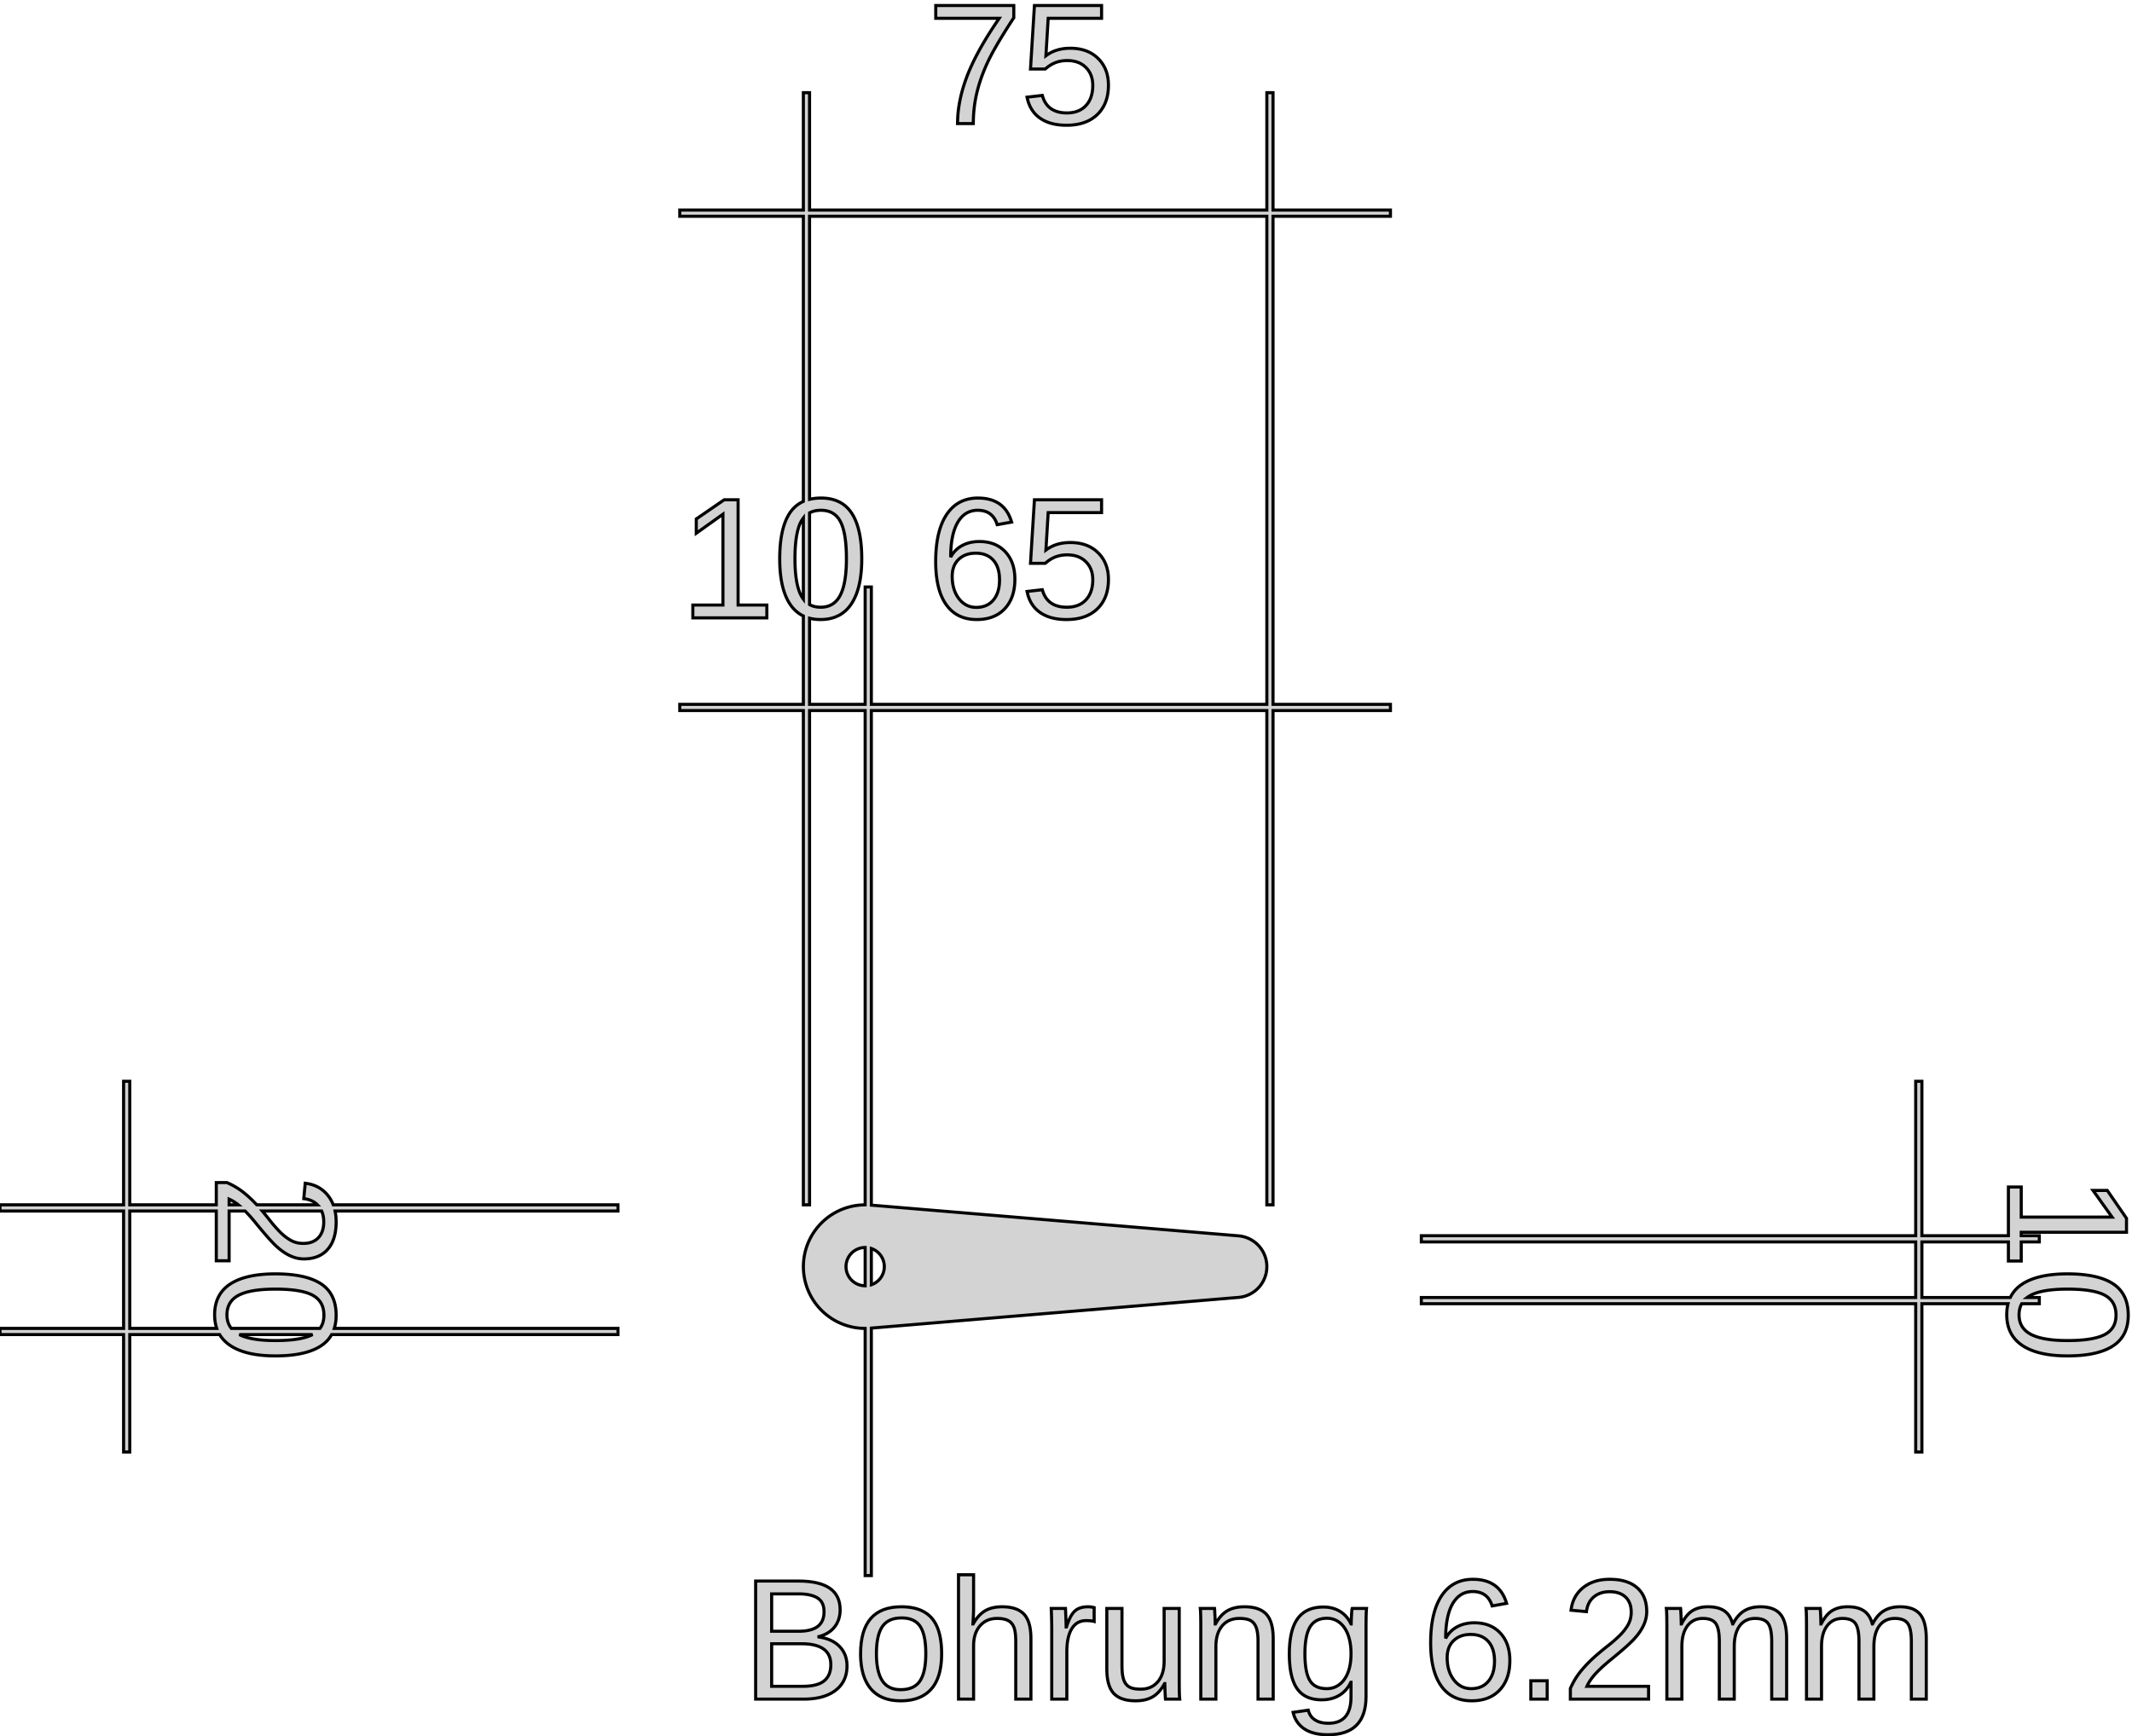<?xml version="1.0" standalone="no"?>
<!DOCTYPE svg PUBLIC "-//W3C//DTD SVG 1.1//EN" "http://www.w3.org/Graphics/SVG/1.1/DTD/svg11.dtd">
<svg width="345mm" height="281mm" viewBox="-130 -195 345 281" xmlns="http://www.w3.org/2000/svg" version="1.1">
<title>OpenSCAD Model</title>
<path d="
M 42.98,-174.736 L 43.362,-174.756 L 43.733,-174.79 L 44.093,-174.837 L 44.443,-174.898 L 44.781,-174.973
 L 45.109,-175.061 L 45.426,-175.163 L 45.732,-175.278 L 46.028,-175.407 L 46.312,-175.549 L 46.585,-175.705
 L 46.848,-175.875 L 47.1,-176.058 L 47.341,-176.255 L 47.571,-176.465 L 47.788,-176.687 L 47.992,-176.919
 L 48.181,-177.161 L 48.357,-177.413 L 48.519,-177.676 L 48.666,-177.948 L 48.799,-178.23 L 48.919,-178.523
 L 49.024,-178.825 L 49.115,-179.138 L 49.192,-179.461 L 49.256,-179.794 L 49.305,-180.136 L 49.34,-180.489
 L 49.361,-180.852 L 49.368,-181.225 L 49.361,-181.554 L 49.342,-181.874 L 49.309,-182.187 L 49.263,-182.492
 L 49.204,-182.789 L 49.132,-183.078 L 49.047,-183.359 L 48.949,-183.632 L 48.838,-183.898 L 48.714,-184.156
 L 48.576,-184.406 L 48.426,-184.648 L 48.262,-184.882 L 48.086,-185.109 L 47.896,-185.327 L 47.693,-185.538
 L 47.479,-185.738 L 47.256,-185.926 L 47.025,-186.1 L 46.784,-186.262 L 46.534,-186.411 L 46.276,-186.546
 L 46.008,-186.669 L 45.731,-186.779 L 45.446,-186.876 L 45.151,-186.96 L 44.848,-187.031 L 44.536,-187.089
 L 44.215,-187.134 L 43.884,-187.167 L 43.545,-187.186 L 43.197,-187.193 L 42.905,-187.188 L 42.619,-187.174
 L 42.339,-187.15 L 42.065,-187.116 L 41.797,-187.073 L 41.536,-187.021 L 41.28,-186.959 L 41.03,-186.887
 L 40.787,-186.806 L 40.549,-186.716 L 40.318,-186.616 L 40.092,-186.506 L 39.872,-186.387 L 39.659,-186.258
 L 39.452,-186.12 L 39.25,-185.972 L 39.616,-192.035 L 48.256,-192.035 L 48.256,-194.11 L 37.392,-194.11
 L 36.755,-183.829 L 39.142,-183.829 L 39.248,-183.921 L 39.355,-184.009 L 39.462,-184.094 L 39.569,-184.175
 L 39.676,-184.253 L 39.782,-184.328 L 39.889,-184.399 L 39.996,-184.467 L 40.103,-184.531 L 40.21,-184.592
 L 40.316,-184.65 L 40.423,-184.704 L 40.53,-184.755 L 40.637,-184.802 L 40.744,-184.846 L 40.85,-184.887
 L 40.958,-184.925 L 41.066,-184.96 L 41.176,-184.993 L 41.286,-185.023 L 41.398,-185.052 L 41.511,-185.077
 L 41.624,-185.1 L 41.739,-185.121 L 41.855,-185.139 L 41.972,-185.155 L 42.09,-185.169 L 42.209,-185.179
 L 42.329,-185.188 L 42.45,-185.194 L 42.572,-185.198 L 42.695,-185.199 L 42.929,-185.195 L 43.158,-185.182
 L 43.38,-185.16 L 43.596,-185.129 L 43.806,-185.09 L 44.01,-185.043 L 44.207,-184.986 L 44.399,-184.921
 L 44.584,-184.847 L 44.764,-184.765 L 44.937,-184.673 L 45.105,-184.573 L 45.266,-184.465 L 45.421,-184.347
 L 45.57,-184.221 L 45.713,-184.087 L 45.848,-183.945 L 45.975,-183.798 L 46.093,-183.645 L 46.202,-183.488
 L 46.303,-183.324 L 46.395,-183.156 L 46.478,-182.981 L 46.552,-182.802 L 46.617,-182.617 L 46.674,-182.427
 L 46.722,-182.231 L 46.762,-182.03 L 46.792,-181.823 L 46.814,-181.611 L 46.827,-181.394 L 46.832,-181.171
 L 46.827,-180.915 L 46.814,-180.666 L 46.793,-180.424 L 46.762,-180.189 L 46.723,-179.961 L 46.675,-179.74
 L 46.619,-179.525 L 46.554,-179.318 L 46.48,-179.117 L 46.397,-178.924 L 46.306,-178.738 L 46.206,-178.558
 L 46.097,-178.385 L 45.98,-178.22 L 45.854,-178.061 L 45.719,-177.909 L 45.577,-177.765 L 45.428,-177.631
 L 45.272,-177.506 L 45.11,-177.39 L 44.941,-177.283 L 44.765,-177.186 L 44.583,-177.098 L 44.394,-177.019
 L 44.198,-176.95 L 43.996,-176.889 L 43.786,-176.838 L 43.571,-176.797 L 43.348,-176.764 L 43.119,-176.741
 L 42.883,-176.727 L 42.641,-176.722 L 42.25,-176.733 L 41.879,-176.767 L 41.526,-176.822 L 41.192,-176.9
 L 40.877,-176.999 L 40.582,-177.121 L 40.305,-177.265 L 40.047,-177.431 L 39.808,-177.619 L 39.588,-177.83
 L 39.387,-178.062 L 39.205,-178.317 L 39.042,-178.594 L 38.898,-178.893 L 38.773,-179.214 L 38.667,-179.557
 L 36.199,-179.272 L 36.258,-179 L 36.326,-178.736 L 36.404,-178.48 L 36.491,-178.232 L 36.588,-177.993
 L 36.694,-177.761 L 36.809,-177.538 L 36.934,-177.323 L 37.069,-177.116 L 37.213,-176.917 L 37.366,-176.726
 L 37.529,-176.544 L 37.701,-176.369 L 37.882,-176.203 L 38.073,-176.045 L 38.274,-175.895 L 38.483,-175.754
 L 38.7,-175.622 L 38.925,-175.499 L 39.159,-175.385 L 39.4,-175.28 L 39.649,-175.184 L 39.907,-175.098
 L 40.172,-175.02 L 40.446,-174.952 L 40.728,-174.893 L 41.017,-174.843 L 41.315,-174.802 L 41.621,-174.77
 L 41.935,-174.747 L 42.257,-174.733 L 42.587,-174.729 z
M 27.502,-175.33 L 27.509,-175.658 L 27.521,-175.986 L 27.538,-176.311 L 27.559,-176.636 L 27.585,-176.959
 L 27.616,-177.28 L 27.651,-177.601 L 27.691,-177.919 L 27.736,-178.237 L 27.785,-178.553 L 27.84,-178.868
 L 27.898,-179.181 L 27.962,-179.493 L 28.03,-179.804 L 28.104,-180.113 L 28.181,-180.422 L 28.264,-180.731
 L 28.351,-181.041 L 28.443,-181.351 L 28.54,-181.662 L 28.641,-181.974 L 28.747,-182.286 L 28.858,-182.598
 L 28.974,-182.911 L 29.094,-183.225 L 29.219,-183.539 L 29.348,-183.854 L 29.483,-184.169 L 29.622,-184.485
 L 29.766,-184.801 L 29.914,-185.118 L 30.072,-185.442 L 30.243,-185.782 L 30.427,-186.137 L 30.625,-186.507
 L 30.837,-186.892 L 31.062,-187.292 L 31.3,-187.708 L 31.552,-188.139 L 31.817,-188.584 L 32.096,-189.045
 L 32.388,-189.522 L 32.694,-190.013 L 33.013,-190.519 L 33.345,-191.041 L 33.691,-191.578 L 34.051,-192.129
 L 34.051,-194.11 L 21.424,-194.11 L 21.424,-192.035 L 31.691,-192.035 L 31.245,-191.38 L 30.815,-190.735
 L 30.401,-190.099 L 30.004,-189.473 L 29.622,-188.857 L 29.258,-188.25 L 28.909,-187.653 L 28.577,-187.065
 L 28.261,-186.488 L 27.961,-185.919 L 27.677,-185.36 L 27.41,-184.811 L 27.159,-184.271 L 26.924,-183.741
 L 26.705,-183.221 L 26.503,-182.71 L 26.315,-182.206 L 26.139,-181.704 L 25.976,-181.206 L 25.824,-180.71
 L 25.684,-180.218 L 25.557,-179.728 L 25.442,-179.242 L 25.339,-178.758 L 25.248,-178.278 L 25.169,-177.801
 L 25.102,-177.326 L 25.047,-176.855 L 25.005,-176.387 L 24.975,-175.921 L 24.956,-175.459 L 24.95,-175
 L 27.5,-175 z
M 11,19.949 L 11.045,19.945 L 70.523,14.973 L 70.782,14.938 L 71.04,14.891 L 71.294,14.83
 L 71.545,14.755 L 71.792,14.668 L 72.034,14.568 L 72.27,14.455 L 72.5,14.33 L 72.723,14.193
 L 72.939,14.045 L 73.147,13.886 L 73.346,13.716 L 73.535,13.536 L 73.716,13.346 L 73.886,13.147
 L 74.045,12.939 L 74.193,12.723 L 74.33,12.5 L 74.455,12.27 L 74.568,12.034 L 74.668,11.792
 L 74.755,11.545 L 74.83,11.294 L 74.891,11.04 L 74.938,10.782 L 74.973,10.523 L 74.993,10.262
 L 75,10 L 74.993,9.738 L 74.973,9.477 L 74.938,9.218 L 74.891,8.96 L 74.83,8.706
 L 74.755,8.455 L 74.668,8.208 L 74.568,7.966 L 74.455,7.73 L 74.33,7.5 L 74.193,7.277
 L 74.045,7.061 L 73.886,6.853 L 73.716,6.654 L 73.535,6.464 L 73.346,6.284 L 73.147,6.114
 L 72.939,5.955 L 72.723,5.807 L 72.5,5.67 L 72.27,5.545 L 72.034,5.432 L 71.792,5.332
 L 71.545,5.245 L 71.294,5.17 L 71.04,5.109 L 70.782,5.062 L 70.523,5.027 L 11.045,0.055
 L 11,0.051 L 11,-80 L 75,-80 L 75,-0 L 76,-0 L 76,-80
 L 95,-80 L 95,-81 L 76,-81 L 76,-160 L 95,-160 L 95,-161
 L 76,-161 L 76,-180 L 75,-180 L 75,-161 L 1,-161 L 1,-180
 L 0,-180 L 0,-161 L -20,-161 L -20,-160 L 0,-160 L 0,-113.846
 L -0.148,-113.781 L -0.458,-113.618 L -0.754,-113.435 L -1.035,-113.234 L -1.301,-113.014 L -1.553,-112.774
 L -1.79,-112.515 L -2.013,-112.237 L -2.221,-111.94 L -2.416,-111.623 L -2.598,-111.287 L -2.767,-110.932
 L -2.924,-110.558 L -3.069,-110.164 L -3.201,-109.751 L -3.32,-109.319 L -3.427,-108.868 L -3.521,-108.397
 L -3.602,-107.907 L -3.672,-107.398 L -3.728,-106.869 L -3.772,-106.321 L -3.803,-105.754 L -3.822,-105.167
 L -3.828,-104.562 L -3.822,-103.969 L -3.803,-103.394 L -3.77,-102.837 L -3.725,-102.298 L -3.667,-101.778
 L -3.596,-101.275 L -3.512,-100.79 L -3.415,-100.323 L -3.305,-99.874 L -3.182,-99.444 L -3.046,-99.031
 L -2.898,-98.636 L -2.736,-98.26 L -2.562,-97.901 L -2.374,-97.56 L -2.174,-97.238 L -1.961,-96.934
 L -1.735,-96.65 L -1.496,-96.385 L -1.244,-96.14 L -0.979,-95.915 L -0.702,-95.709 L -0.412,-95.523
 L -0.109,-95.356 L 0,-95.305 L 0,-81 L -20,-81 L -20,-80 L 0,-80
 L 0,-0 L 1,-0 L 1,-80 L 10,-80 L 10,-0 L 9.477,0.014
 L 8.955,0.055 L 8.436,0.123 L 7.921,0.219 L 7.412,0.341 L 6.91,0.489 L 6.416,0.664
 L 5.933,0.865 L 5.46,1.09 L 5,1.34 L 4.554,1.613 L 4.122,1.91 L 3.707,2.229
 L 3.309,2.569 L 2.929,2.929 L 2.569,3.309 L 2.229,3.707 L 1.91,4.122 L 1.613,4.554
 L 1.34,5 L 1.09,5.46 L 0.865,5.933 L 0.664,6.416 L 0.489,6.91 L 0.341,7.412
 L 0.219,7.921 L 0.123,8.436 L 0.055,8.955 L 0.014,9.477 L 0,10 L 0.014,10.523
 L 0.055,11.045 L 0.123,11.564 L 0.219,12.079 L 0.341,12.588 L 0.489,13.09 L 0.664,13.584
 L 0.865,14.067 L 1.09,14.54 L 1.34,15 L 1.613,15.446 L 1.91,15.878 L 2.229,16.293
 L 2.569,16.691 L 2.929,17.071 L 3.309,17.431 L 3.707,17.771 L 4.122,18.09 L 4.554,18.387
 L 5,18.66 L 5.46,18.91 L 5.933,19.136 L 6.416,19.336 L 6.91,19.511 L 7.412,19.659
 L 7.921,19.782 L 8.436,19.877 L 8.955,19.945 L 9.477,19.986 L 10,20 L 10,60
 L 11,60 z
M 1,-81 L 1,-94.943 L 1.231,-94.886 L 1.598,-94.817 L 1.978,-94.768 L 2.371,-94.739
 L 2.777,-94.729 L 3.182,-94.739 L 3.575,-94.768 L 3.956,-94.817 L 4.324,-94.886 L 4.679,-94.975
 L 5.022,-95.084 L 5.353,-95.212 L 5.67,-95.359 L 5.976,-95.527 L 6.268,-95.714 L 6.548,-95.921
 L 6.816,-96.148 L 7.071,-96.394 L 7.313,-96.66 L 7.543,-96.946 L 7.761,-97.251 L 7.965,-97.576
 L 8.156,-97.917 L 8.334,-98.277 L 8.499,-98.654 L 8.651,-99.049 L 8.79,-99.462 L 8.915,-99.892
 L 9.027,-100.34 L 9.126,-100.806 L 9.212,-101.289 L 9.284,-101.791 L 9.344,-102.309 L 9.39,-102.846
 L 9.423,-103.4 L 9.443,-103.972 L 9.449,-104.562 L 9.443,-105.161 L 9.424,-105.742 L 9.393,-106.304
 L 9.349,-106.847 L 9.292,-107.372 L 9.223,-107.878 L 9.141,-108.365 L 9.047,-108.834 L 8.941,-109.284
 L 8.821,-109.715 L 8.689,-110.128 L 8.545,-110.522 L 8.388,-110.898 L 8.219,-111.255 L 8.037,-111.593
 L 7.842,-111.912 L 7.634,-112.213 L 7.413,-112.494 L 7.177,-112.756 L 6.928,-112.998 L 6.665,-113.221
 L 6.388,-113.425 L 6.097,-113.609 L 5.792,-113.774 L 5.474,-113.919 L 5.142,-114.045 L 4.796,-114.152
 L 4.436,-114.239 L 4.062,-114.307 L 3.675,-114.356 L 3.273,-114.385 L 2.858,-114.394 L 2.431,-114.385
 L 2.019,-114.356 L 1.621,-114.308 L 1.238,-114.241 L 1,-114.185 L 1,-160 L 75,-160
 L 75,-81 L 11,-81 L 11,-100 L 10,-100 L 10,-81 z
M 28.412,-94.736 L 28.759,-94.756 L 29.096,-94.79 L 29.423,-94.838 L 29.74,-94.9 L 30.047,-94.975
 L 30.345,-95.064 L 30.633,-95.166 L 30.911,-95.282 L 31.18,-95.412 L 31.439,-95.556 L 31.688,-95.713
 L 31.927,-95.884 L 32.156,-96.068 L 32.376,-96.266 L 32.586,-96.478 L 32.785,-96.702 L 32.971,-96.936
 L 33.144,-97.179 L 33.304,-97.433 L 33.451,-97.696 L 33.586,-97.97 L 33.708,-98.253 L 33.817,-98.546
 L 33.913,-98.85 L 33.996,-99.163 L 34.067,-99.487 L 34.124,-99.82 L 34.169,-100.163 L 34.201,-100.516
 L 34.221,-100.879 L 34.227,-101.252 L 34.221,-101.597 L 34.203,-101.933 L 34.172,-102.26 L 34.13,-102.578
 L 34.075,-102.887 L 34.009,-103.188 L 33.93,-103.479 L 33.839,-103.761 L 33.736,-104.035 L 33.62,-104.3
 L 33.493,-104.555 L 33.353,-104.802 L 33.202,-105.04 L 33.038,-105.269 L 32.862,-105.49 L 32.674,-105.701
 L 32.476,-105.901 L 32.269,-106.089 L 32.053,-106.263 L 31.829,-106.425 L 31.597,-106.573 L 31.356,-106.709
 L 31.106,-106.832 L 30.848,-106.942 L 30.582,-107.039 L 30.306,-107.123 L 30.023,-107.194 L 29.731,-107.252
 L 29.43,-107.297 L 29.121,-107.33 L 28.803,-107.349 L 28.477,-107.355 L 28.283,-107.353 L 28.092,-107.345
 L 27.904,-107.333 L 27.719,-107.315 L 27.536,-107.292 L 27.356,-107.265 L 27.179,-107.232 L 27.005,-107.194
 L 26.834,-107.152 L 26.665,-107.104 L 26.499,-107.051 L 26.335,-106.993 L 26.175,-106.93 L 26.017,-106.862
 L 25.862,-106.789 L 25.71,-106.711 L 25.561,-106.628 L 25.416,-106.541 L 25.276,-106.449 L 25.14,-106.352
 L 25.008,-106.251 L 24.881,-106.145 L 24.758,-106.035 L 24.638,-105.919 L 24.523,-105.8 L 24.413,-105.675
 L 24.306,-105.547 L 24.204,-105.413 L 24.107,-105.275 L 24.013,-105.132 L 23.923,-104.985 L 23.838,-104.833
 L 23.843,-105.287 L 23.856,-105.728 L 23.878,-106.155 L 23.91,-106.568 L 23.95,-106.968 L 23.999,-107.354
 L 24.058,-107.727 L 24.125,-108.086 L 24.201,-108.431 L 24.286,-108.763 L 24.38,-109.081 L 24.483,-109.386
 L 24.595,-109.677 L 24.716,-109.954 L 24.845,-110.218 L 24.984,-110.468 L 25.131,-110.704 L 25.285,-110.924
 L 25.447,-111.129 L 25.616,-111.319 L 25.793,-111.494 L 25.976,-111.654 L 26.167,-111.798 L 26.366,-111.928
 L 26.572,-112.042 L 26.785,-112.141 L 27.006,-112.224 L 27.233,-112.293 L 27.469,-112.346 L 27.711,-112.384
 L 27.961,-112.407 L 28.219,-112.414 L 28.516,-112.405 L 28.799,-112.378 L 29.069,-112.332 L 29.326,-112.268
 L 29.569,-112.186 L 29.799,-112.086 L 30.016,-111.968 L 30.219,-111.831 L 30.409,-111.676 L 30.586,-111.503
 L 30.749,-111.312 L 30.899,-111.102 L 31.036,-110.874 L 31.159,-110.628 L 31.269,-110.364 L 31.365,-110.082
 L 33.698,-110.502 L 33.545,-110.973 L 33.367,-111.414 L 33.163,-111.825 L 32.935,-112.205 L 32.682,-112.555
 L 32.404,-112.874 L 32.1,-113.163 L 31.772,-113.421 L 31.419,-113.649 L 31.041,-113.847 L 30.637,-114.014
 L 30.209,-114.151 L 29.756,-114.258 L 29.278,-114.334 L 28.774,-114.379 L 28.246,-114.394 L 27.842,-114.384
 L 27.449,-114.353 L 27.068,-114.301 L 26.699,-114.228 L 26.342,-114.135 L 25.996,-114.021 L 25.662,-113.886
 L 25.34,-113.73 L 25.03,-113.553 L 24.731,-113.356 L 24.445,-113.138 L 24.17,-112.899 L 23.906,-112.639
 L 23.655,-112.359 L 23.415,-112.058 L 23.187,-111.736 L 22.972,-111.395 L 22.771,-111.035 L 22.583,-110.658
 L 22.41,-110.263 L 22.25,-109.849 L 22.105,-109.418 L 21.973,-108.969 L 21.855,-108.501 L 21.751,-108.016
 L 21.66,-107.513 L 21.584,-106.991 L 21.522,-106.452 L 21.473,-105.894 L 21.438,-105.319 L 21.418,-104.725
 L 21.411,-104.114 L 21.417,-103.549 L 21.437,-103.002 L 21.471,-102.472 L 21.517,-101.958 L 21.578,-101.462
 L 21.651,-100.983 L 21.738,-100.521 L 21.838,-100.076 L 21.951,-99.648 L 22.078,-99.237 L 22.218,-98.843
 L 22.372,-98.466 L 22.539,-98.106 L 22.719,-97.763 L 22.913,-97.438 L 23.119,-97.129 L 23.339,-96.838
 L 23.57,-96.567 L 23.814,-96.313 L 24.069,-96.079 L 24.336,-95.863 L 24.615,-95.666 L 24.905,-95.488
 L 25.208,-95.329 L 25.523,-95.188 L 25.849,-95.066 L 26.187,-94.963 L 26.537,-94.879 L 26.899,-94.813
 L 27.273,-94.766 L 27.659,-94.738 L 28.056,-94.729 z
M 27.764,-96.701 L 27.557,-96.717 L 27.356,-96.745 L 27.159,-96.784 L 26.967,-96.833 L 26.78,-96.894
 L 26.598,-96.965 L 26.42,-97.048 L 26.247,-97.142 L 26.08,-97.246 L 25.917,-97.362 L 25.759,-97.489
 L 25.605,-97.626 L 25.457,-97.775 L 25.313,-97.935 L 25.174,-98.106 L 25.042,-98.285 L 24.918,-98.471
 L 24.803,-98.663 L 24.696,-98.861 L 24.598,-99.066 L 24.509,-99.276 L 24.428,-99.493 L 24.355,-99.716
 L 24.291,-99.946 L 24.236,-100.182 L 24.189,-100.423 L 24.151,-100.672 L 24.121,-100.926 L 24.099,-101.187
 L 24.087,-101.454 L 24.082,-101.727 L 24.087,-101.943 L 24.099,-102.153 L 24.119,-102.357 L 24.148,-102.555
 L 24.185,-102.747 L 24.23,-102.933 L 24.284,-103.114 L 24.345,-103.288 L 24.415,-103.457 L 24.493,-103.62
 L 24.579,-103.777 L 24.674,-103.928 L 24.776,-104.073 L 24.887,-104.212 L 25.006,-104.346 L 25.133,-104.473
 L 25.267,-104.594 L 25.407,-104.707 L 25.551,-104.812 L 25.7,-104.909 L 25.855,-104.999 L 26.014,-105.081
 L 26.179,-105.155 L 26.349,-105.221 L 26.524,-105.279 L 26.704,-105.33 L 26.89,-105.373 L 27.08,-105.408
 L 27.276,-105.435 L 27.477,-105.455 L 27.682,-105.466 L 27.893,-105.47 L 28.117,-105.466 L 28.335,-105.453
 L 28.547,-105.431 L 28.752,-105.4 L 28.951,-105.36 L 29.144,-105.312 L 29.331,-105.255 L 29.511,-105.189
 L 29.685,-105.114 L 29.853,-105.03 L 30.014,-104.938 L 30.169,-104.837 L 30.318,-104.727 L 30.461,-104.608
 L 30.598,-104.481 L 30.728,-104.344 L 30.851,-104.2 L 30.966,-104.048 L 31.074,-103.889 L 31.173,-103.722
 L 31.264,-103.548 L 31.348,-103.367 L 31.423,-103.178 L 31.491,-102.981 L 31.55,-102.778 L 31.602,-102.567
 L 31.646,-102.348 L 31.682,-102.122 L 31.709,-101.889 L 31.729,-101.648 L 31.741,-101.399 L 31.745,-101.144
 L 31.741,-100.888 L 31.73,-100.639 L 31.71,-100.397 L 31.682,-100.162 L 31.647,-99.934 L 31.604,-99.712
 L 31.553,-99.498 L 31.494,-99.291 L 31.428,-99.091 L 31.353,-98.897 L 31.271,-98.71 L 31.181,-98.531
 L 31.082,-98.358 L 30.977,-98.193 L 30.863,-98.034 L 30.741,-97.882 L 30.613,-97.738 L 30.479,-97.604
 L 30.338,-97.479 L 30.192,-97.363 L 30.04,-97.256 L 29.882,-97.159 L 29.718,-97.071 L 29.548,-96.992
 L 29.372,-96.922 L 29.19,-96.862 L 29.003,-96.811 L 28.809,-96.77 L 28.609,-96.737 L 28.404,-96.714
 L 28.192,-96.7 L 27.975,-96.695 z
M 42.98,-94.736 L 43.362,-94.756 L 43.733,-94.79 L 44.093,-94.837 L 44.443,-94.898 L 44.781,-94.973
 L 45.109,-95.061 L 45.426,-95.163 L 45.732,-95.278 L 46.028,-95.407 L 46.312,-95.549 L 46.585,-95.705
 L 46.848,-95.875 L 47.1,-96.058 L 47.341,-96.255 L 47.571,-96.465 L 47.788,-96.687 L 47.992,-96.919
 L 48.181,-97.161 L 48.357,-97.413 L 48.519,-97.676 L 48.666,-97.948 L 48.799,-98.23 L 48.919,-98.523
 L 49.024,-98.826 L 49.115,-99.138 L 49.192,-99.461 L 49.256,-99.793 L 49.305,-100.136 L 49.34,-100.489
 L 49.361,-100.852 L 49.368,-101.225 L 49.361,-101.554 L 49.342,-101.874 L 49.309,-102.187 L 49.263,-102.492
 L 49.204,-102.789 L 49.132,-103.078 L 49.047,-103.359 L 48.949,-103.632 L 48.838,-103.898 L 48.714,-104.156
 L 48.576,-104.406 L 48.426,-104.648 L 48.262,-104.882 L 48.086,-105.109 L 47.896,-105.327 L 47.693,-105.538
 L 47.479,-105.738 L 47.256,-105.926 L 47.025,-106.1 L 46.784,-106.262 L 46.534,-106.411 L 46.276,-106.546
 L 46.008,-106.669 L 45.731,-106.779 L 45.446,-106.876 L 45.151,-106.96 L 44.848,-107.031 L 44.536,-107.089
 L 44.215,-107.134 L 43.884,-107.167 L 43.545,-107.186 L 43.197,-107.193 L 42.905,-107.188 L 42.619,-107.174
 L 42.339,-107.15 L 42.065,-107.116 L 41.797,-107.073 L 41.536,-107.021 L 41.28,-106.959 L 41.03,-106.887
 L 40.787,-106.806 L 40.549,-106.716 L 40.318,-106.616 L 40.092,-106.506 L 39.872,-106.387 L 39.659,-106.258
 L 39.452,-106.12 L 39.25,-105.972 L 39.616,-112.035 L 48.256,-112.035 L 48.256,-114.11 L 37.392,-114.11
 L 36.755,-103.829 L 39.142,-103.829 L 39.248,-103.921 L 39.355,-104.009 L 39.462,-104.094 L 39.569,-104.175
 L 39.676,-104.253 L 39.782,-104.328 L 39.889,-104.399 L 39.996,-104.467 L 40.103,-104.531 L 40.21,-104.592
 L 40.316,-104.65 L 40.423,-104.704 L 40.53,-104.755 L 40.637,-104.802 L 40.744,-104.846 L 40.85,-104.887
 L 40.958,-104.925 L 41.066,-104.96 L 41.176,-104.993 L 41.286,-105.023 L 41.398,-105.052 L 41.511,-105.077
 L 41.624,-105.1 L 41.739,-105.121 L 41.855,-105.139 L 41.972,-105.155 L 42.09,-105.169 L 42.209,-105.179
 L 42.329,-105.188 L 42.45,-105.194 L 42.572,-105.198 L 42.695,-105.199 L 42.929,-105.195 L 43.158,-105.182
 L 43.38,-105.16 L 43.596,-105.129 L 43.806,-105.09 L 44.01,-105.043 L 44.207,-104.986 L 44.399,-104.921
 L 44.584,-104.847 L 44.764,-104.765 L 44.937,-104.673 L 45.105,-104.573 L 45.266,-104.465 L 45.421,-104.347
 L 45.57,-104.221 L 45.713,-104.087 L 45.848,-103.945 L 45.975,-103.798 L 46.093,-103.645 L 46.202,-103.488
 L 46.303,-103.324 L 46.395,-103.156 L 46.478,-102.981 L 46.552,-102.802 L 46.617,-102.617 L 46.674,-102.427
 L 46.722,-102.231 L 46.762,-102.03 L 46.792,-101.823 L 46.814,-101.611 L 46.827,-101.394 L 46.832,-101.171
 L 46.827,-100.915 L 46.814,-100.666 L 46.793,-100.424 L 46.762,-100.189 L 46.723,-99.961 L 46.675,-99.74
 L 46.619,-99.525 L 46.554,-99.318 L 46.48,-99.118 L 46.397,-98.924 L 46.306,-98.737 L 46.206,-98.558
 L 46.097,-98.385 L 45.98,-98.22 L 45.854,-98.061 L 45.719,-97.909 L 45.577,-97.765 L 45.428,-97.631
 L 45.272,-97.506 L 45.11,-97.39 L 44.941,-97.283 L 44.765,-97.186 L 44.583,-97.098 L 44.394,-97.019
 L 44.198,-96.95 L 43.996,-96.889 L 43.786,-96.838 L 43.571,-96.797 L 43.348,-96.764 L 43.119,-96.741
 L 42.883,-96.727 L 42.641,-96.722 L 42.25,-96.734 L 41.879,-96.767 L 41.526,-96.822 L 41.192,-96.9
 L 40.877,-96.999 L 40.582,-97.121 L 40.305,-97.265 L 40.047,-97.431 L 39.808,-97.619 L 39.588,-97.83
 L 39.387,-98.062 L 39.205,-98.317 L 39.042,-98.594 L 38.898,-98.893 L 38.773,-99.214 L 38.667,-99.557
 L 36.199,-99.272 L 36.258,-99 L 36.326,-98.736 L 36.404,-98.48 L 36.491,-98.232 L 36.588,-97.993
 L 36.694,-97.761 L 36.809,-97.538 L 36.934,-97.323 L 37.069,-97.116 L 37.213,-96.917 L 37.366,-96.726
 L 37.529,-96.544 L 37.701,-96.369 L 37.882,-96.203 L 38.073,-96.045 L 38.274,-95.895 L 38.483,-95.754
 L 38.7,-95.622 L 38.925,-95.499 L 39.159,-95.385 L 39.4,-95.28 L 39.649,-95.184 L 39.907,-95.098
 L 40.172,-95.02 L 40.446,-94.952 L 40.728,-94.893 L 41.017,-94.843 L 41.315,-94.802 L 41.621,-94.77
 L 41.935,-94.747 L 42.257,-94.733 L 42.587,-94.729 z
M 2.537,-96.73 L 2.279,-96.752 L 2.031,-96.789 L 1.792,-96.84 L 1.562,-96.906 L 1.341,-96.987
 L 1.129,-97.083 L 1,-97.154 L 1,-111.996 L 1.131,-112.064 L 1.348,-112.157 L 1.575,-112.235
 L 1.811,-112.3 L 2.058,-112.35 L 2.315,-112.386 L 2.581,-112.407 L 2.858,-112.414 L 3.128,-112.407
 L 3.388,-112.385 L 3.638,-112.349 L 3.879,-112.298 L 4.11,-112.233 L 4.331,-112.153 L 4.543,-112.059
 L 4.745,-111.95 L 4.937,-111.826 L 5.119,-111.688 L 5.292,-111.536 L 5.455,-111.369 L 5.609,-111.188
 L 5.753,-110.992 L 5.887,-110.781 L 6.011,-110.556 L 6.127,-110.315 L 6.235,-110.056 L 6.336,-109.779
 L 6.429,-109.485 L 6.515,-109.172 L 6.594,-108.842 L 6.665,-108.494 L 6.728,-108.129 L 6.784,-107.745
 L 6.833,-107.344 L 6.874,-106.924 L 6.908,-106.487 L 6.934,-106.033 L 6.952,-105.56 L 6.964,-105.07
 L 6.967,-104.562 L 6.963,-104.071 L 6.952,-103.597 L 6.932,-103.139 L 6.905,-102.697 L 6.869,-102.271
 L 6.826,-101.861 L 6.775,-101.467 L 6.716,-101.09 L 6.65,-100.728 L 6.575,-100.383 L 6.493,-100.053
 L 6.403,-99.74 L 6.305,-99.443 L 6.199,-99.162 L 6.085,-98.897 L 5.964,-98.648 L 5.834,-98.415
 L 5.695,-98.197 L 5.547,-97.994 L 5.39,-97.806 L 5.224,-97.633 L 5.049,-97.475 L 4.865,-97.332
 L 4.672,-97.204 L 4.47,-97.091 L 4.259,-96.993 L 4.039,-96.91 L 3.81,-96.843 L 3.572,-96.79
 L 3.325,-96.752 L 3.069,-96.73 L 2.804,-96.722 z
M -0.096,-98.166 L -0.234,-98.379 L -0.363,-98.608 L -0.484,-98.852 L -0.597,-99.113 L -0.702,-99.391
 L -0.799,-99.687 L -0.889,-99.999 L -0.971,-100.329 L -1.045,-100.675 L -1.111,-101.039 L -1.169,-101.419
 L -1.22,-101.817 L -1.263,-102.232 L -1.298,-102.664 L -1.325,-103.113 L -1.345,-103.579 L -1.356,-104.062
 L -1.36,-104.562 L -1.356,-105.076 L -1.345,-105.572 L -1.326,-106.05 L -1.299,-106.509 L -1.264,-106.95
 L -1.222,-107.373 L -1.172,-107.777 L -1.114,-108.162 L -1.049,-108.53 L -0.976,-108.878 L -0.895,-109.208
 L -0.807,-109.52 L -0.711,-109.814 L -0.607,-110.089 L -0.496,-110.345 L -0.377,-110.583 L -0.249,-110.805
 L -0.111,-111.012 L 0,-111.158 L 0,-98.037 z
M 9.838,13.096 L 9.676,13.083 L 9.515,13.062 L 9.355,13.032 L 9.198,12.994 L 9.042,12.948
 L 8.889,12.894 L 8.739,12.832 L 8.593,12.762 L 8.45,12.685 L 8.312,12.6 L 8.178,12.508
 L 8.049,12.409 L 7.926,12.304 L 7.808,12.192 L 7.696,12.074 L 7.591,11.951 L 7.492,11.822
 L 7.4,11.688 L 7.315,11.55 L 7.238,11.407 L 7.168,11.261 L 7.106,11.111 L 7.052,10.958
 L 7.006,10.802 L 6.968,10.645 L 6.938,10.485 L 6.917,10.324 L 6.904,10.162 L 6.9,10
 L 6.904,9.838 L 6.917,9.676 L 6.938,9.515 L 6.968,9.355 L 7.006,9.198 L 7.052,9.042
 L 7.106,8.889 L 7.168,8.739 L 7.238,8.593 L 7.315,8.45 L 7.4,8.312 L 7.492,8.178
 L 7.591,8.049 L 7.696,7.926 L 7.808,7.808 L 7.926,7.696 L 8.049,7.591 L 8.178,7.492
 L 8.312,7.4 L 8.45,7.315 L 8.593,7.238 L 8.739,7.168 L 8.889,7.106 L 9.042,7.052
 L 9.198,7.006 L 9.355,6.968 L 9.515,6.938 L 9.676,6.917 L 9.838,6.904 L 10,6.9
 L 10,13.1 z
M 11,7.067 L 11.111,7.106 L 11.261,7.168 L 11.407,7.238 L 11.55,7.315 L 11.688,7.4
 L 11.822,7.492 L 11.951,7.591 L 12.074,7.696 L 12.192,7.808 L 12.304,7.926 L 12.409,8.049
 L 12.508,8.178 L 12.6,8.312 L 12.685,8.45 L 12.762,8.593 L 12.832,8.739 L 12.894,8.889
 L 12.948,9.042 L 12.994,9.198 L 13.032,9.355 L 13.062,9.515 L 13.083,9.676 L 13.096,9.838
 L 13.1,10 L 13.096,10.162 L 13.083,10.324 L 13.062,10.485 L 13.032,10.645 L 12.994,10.802
 L 12.948,10.958 L 12.894,11.111 L 12.832,11.261 L 12.762,11.407 L 12.685,11.55 L 12.6,11.688
 L 12.508,11.822 L 12.409,11.951 L 12.304,12.074 L 12.192,12.192 L 12.074,12.304 L 11.951,12.409
 L 11.822,12.508 L 11.688,12.6 L 11.55,12.685 L 11.407,12.762 L 11.261,12.832 L 11.111,12.894
 L 11,12.933 z
M -5.909,-97.075 L -10.56,-97.075 L -10.56,-114.11 L -12.812,-114.11 L -17.328,-111.004 L -17.328,-108.698
 L -13.015,-111.777 L -13.015,-97.075 L -17.884,-97.075 L -17.884,-95 L -5.909,-95 z
M 181,16 L 194.943,16 L 194.886,16.231 L 194.817,16.598 L 194.768,16.978 L 194.739,17.371
 L 194.729,17.776 L 194.739,18.182 L 194.768,18.575 L 194.817,18.956 L 194.886,19.324 L 194.975,19.679
 L 195.084,20.022 L 195.212,20.352 L 195.359,20.67 L 195.527,20.976 L 195.714,21.268 L 195.921,21.548
 L 196.148,21.816 L 196.394,22.071 L 196.66,22.313 L 196.946,22.543 L 197.251,22.761 L 197.576,22.965
 L 197.917,23.156 L 198.277,23.334 L 198.654,23.499 L 199.049,23.651 L 199.462,23.79 L 199.892,23.915
 L 200.34,24.027 L 200.806,24.126 L 201.289,24.212 L 201.791,24.284 L 202.309,24.344 L 202.846,24.39
 L 203.4,24.423 L 203.972,24.442 L 204.562,24.449 L 205.161,24.443 L 205.742,24.424 L 206.304,24.393
 L 206.847,24.349 L 207.372,24.292 L 207.878,24.223 L 208.365,24.142 L 208.834,24.047 L 209.284,23.941
 L 209.715,23.821 L 210.128,23.689 L 210.522,23.545 L 210.898,23.388 L 211.255,23.219 L 211.593,23.037
 L 211.912,22.842 L 212.213,22.634 L 212.494,22.413 L 212.756,22.177 L 212.998,21.928 L 213.221,21.665
 L 213.425,21.388 L 213.609,21.097 L 213.774,20.792 L 213.919,20.474 L 214.045,20.142 L 214.152,19.796
 L 214.239,19.436 L 214.307,19.062 L 214.356,18.674 L 214.385,18.273 L 214.394,17.858 L 214.385,17.431
 L 214.356,17.019 L 214.308,16.622 L 214.241,16.238 L 214.155,15.87 L 214.049,15.516 L 213.925,15.177
 L 213.781,14.852 L 213.618,14.542 L 213.435,14.246 L 213.234,13.965 L 213.014,13.699 L 212.774,13.447
 L 212.515,13.21 L 212.237,12.987 L 211.94,12.779 L 211.623,12.584 L 211.287,12.402 L 210.932,12.232
 L 210.558,12.076 L 210.164,11.931 L 209.751,11.799 L 209.319,11.68 L 208.868,11.573 L 208.397,11.479
 L 207.907,11.398 L 207.398,11.329 L 206.869,11.272 L 206.321,11.228 L 205.754,11.197 L 205.167,11.178
 L 204.562,11.171 L 203.969,11.178 L 203.394,11.197 L 202.837,11.23 L 202.298,11.275 L 201.778,11.333
 L 201.275,11.404 L 200.79,11.488 L 200.323,11.585 L 199.875,11.695 L 199.444,11.818 L 199.031,11.954
 L 198.636,12.102 L 198.26,12.264 L 197.901,12.438 L 197.56,12.626 L 197.238,12.826 L 196.934,13.039
 L 196.65,13.265 L 196.385,13.504 L 196.14,13.756 L 195.915,14.021 L 195.709,14.298 L 195.523,14.588
 L 195.356,14.891 L 195.305,15 L 181,15 L 181,6 L 195,6 L 195,9.091
 L 197.075,9.091 L 197.075,6 L 200,6 L 200,5 L 197.075,5 L 197.075,4.44
 L 214.11,4.44 L 214.11,2.188 L 211.004,-2.328 L 208.698,-2.328 L 211.777,1.985 L 197.075,1.985
 L 197.075,-2.884 L 195,-2.884 L 195,5 L 181,5 L 181,-20 L 180,-20
 L 180,5 L 100,5 L 100,6 L 180,6 L 180,15 L 100,15
 L 100,16 L 180,16 L 180,40 L 181,40 z
M 204.071,21.963 L 203.597,21.952 L 203.139,21.932 L 202.697,21.905 L 202.271,21.869 L 201.861,21.826
 L 201.467,21.775 L 201.09,21.716 L 200.728,21.65 L 200.383,21.575 L 200.053,21.493 L 199.74,21.403
 L 199.443,21.305 L 199.162,21.199 L 198.897,21.085 L 198.648,20.964 L 198.415,20.834 L 198.197,20.695
 L 197.994,20.547 L 197.806,20.39 L 197.633,20.224 L 197.475,20.049 L 197.332,19.865 L 197.204,19.672
 L 197.091,19.47 L 196.993,19.259 L 196.91,19.039 L 196.843,18.81 L 196.79,18.572 L 196.752,18.325
 L 196.73,18.069 L 196.722,17.803 L 196.73,17.537 L 196.752,17.279 L 196.789,17.031 L 196.84,16.792
 L 196.906,16.562 L 196.988,16.341 L 197.083,16.129 L 197.154,16 L 200,16 L 200,15
 L 198.037,15 L 198.166,14.904 L 198.379,14.766 L 198.608,14.637 L 198.852,14.516 L 199.113,14.403
 L 199.391,14.298 L 199.687,14.201 L 199.999,14.111 L 200.329,14.029 L 200.675,13.955 L 201.039,13.889
 L 201.419,13.831 L 201.817,13.78 L 202.232,13.737 L 202.664,13.702 L 203.113,13.675 L 203.579,13.655
 L 204.062,13.644 L 204.562,13.64 L 205.076,13.644 L 205.572,13.655 L 206.05,13.675 L 206.509,13.701
 L 206.95,13.736 L 207.373,13.778 L 207.777,13.828 L 208.162,13.886 L 208.53,13.951 L 208.878,14.024
 L 209.208,14.105 L 209.52,14.193 L 209.814,14.289 L 210.089,14.393 L 210.345,14.504 L 210.583,14.623
 L 210.805,14.751 L 211.012,14.889 L 211.205,15.037 L 211.384,15.194 L 211.549,15.362 L 211.699,15.539
 L 211.835,15.726 L 211.956,15.924 L 212.064,16.131 L 212.157,16.348 L 212.235,16.575 L 212.3,16.811
 L 212.35,17.058 L 212.386,17.315 L 212.407,17.581 L 212.414,17.858 L 212.407,18.128 L 212.385,18.388
 L 212.349,18.638 L 212.298,18.879 L 212.233,19.11 L 212.153,19.331 L 212.059,19.543 L 211.95,19.745
 L 211.826,19.937 L 211.688,20.119 L 211.536,20.292 L 211.369,20.456 L 211.188,20.609 L 210.992,20.753
 L 210.781,20.887 L 210.556,21.011 L 210.315,21.127 L 210.056,21.235 L 209.779,21.336 L 209.485,21.43
 L 209.172,21.515 L 208.842,21.594 L 208.494,21.665 L 208.129,21.728 L 207.745,21.784 L 207.344,21.833
 L 206.924,21.874 L 206.487,21.907 L 206.033,21.934 L 205.56,21.952 L 205.07,21.964 L 204.562,21.967
 z
M -109,21 L -94.457,21 L -94.286,21.268 L -94.079,21.548 L -93.852,21.816 L -93.606,22.071
 L -93.34,22.313 L -93.054,22.543 L -92.749,22.761 L -92.424,22.965 L -92.083,23.156 L -91.723,23.334
 L -91.346,23.499 L -90.951,23.651 L -90.538,23.79 L -90.108,23.915 L -89.66,24.027 L -89.194,24.126
 L -88.711,24.212 L -88.21,24.284 L -87.691,24.344 L -87.154,24.39 L -86.6,24.423 L -86.028,24.442
 L -85.438,24.449 L -84.839,24.443 L -84.258,24.424 L -83.697,24.393 L -83.153,24.349 L -82.628,24.292
 L -82.122,24.223 L -81.635,24.142 L -81.166,24.047 L -80.716,23.941 L -80.285,23.821 L -79.872,23.689
 L -79.478,23.545 L -79.102,23.388 L -78.745,23.219 L -78.407,23.037 L -78.088,22.842 L -77.787,22.634
 L -77.506,22.413 L -77.244,22.177 L -77.002,21.928 L -76.779,21.665 L -76.575,21.388 L -76.391,21.097
 L -76.338,21 L -30,21 L -30,20 L -75.911,20 L -75.848,19.796 L -75.761,19.436
 L -75.693,19.062 L -75.644,18.674 L -75.615,18.273 L -75.606,17.858 L -75.615,17.431 L -75.644,17.019
 L -75.692,16.622 L -75.759,16.238 L -75.845,15.87 L -75.951,15.516 L -76.076,15.177 L -76.219,14.852
 L -76.382,14.542 L -76.564,14.246 L -76.766,13.965 L -76.986,13.699 L -77.226,13.447 L -77.485,13.21
 L -77.763,12.987 L -78.06,12.779 L -78.377,12.584 L -78.713,12.402 L -79.068,12.232 L -79.442,12.076
 L -79.836,11.931 L -80.249,11.799 L -80.681,11.68 L -81.132,11.573 L -81.603,11.479 L -82.093,11.398
 L -82.603,11.329 L -83.131,11.272 L -83.679,11.228 L -84.246,11.197 L -84.833,11.178 L -85.438,11.171
 L -86.031,11.178 L -86.606,11.197 L -87.163,11.23 L -87.702,11.275 L -88.222,11.333 L -88.725,11.404
 L -89.21,11.488 L -89.677,11.585 L -90.126,11.695 L -90.556,11.818 L -90.969,11.954 L -91.364,12.102
 L -91.74,12.264 L -92.099,12.438 L -92.44,12.626 L -92.762,12.826 L -93.066,13.039 L -93.35,13.265
 L -93.615,13.504 L -93.86,13.756 L -94.085,14.021 L -94.291,14.298 L -94.477,14.588 L -94.644,14.891
 L -94.791,15.207 L -94.918,15.536 L -95.026,15.877 L -95.114,16.231 L -95.183,16.598 L -95.232,16.978
 L -95.261,17.371 L -95.271,17.776 L -95.261,18.182 L -95.232,18.575 L -95.183,18.956 L -95.114,19.324
 L -95.025,19.679 L -94.924,20 L -109,20 L -109,1 L -95,1 L -95,9.051
 L -92.925,9.051 L -92.925,1 L -90.337,1 L -90.287,1.05 L -90.148,1.193 L -90.008,1.34
 L -89.865,1.493 L -89.72,1.651 L -89.574,1.813 L -89.425,1.981 L -89.275,2.153 L -89.122,2.331
 L -88.968,2.513 L -88.811,2.701 L -88.653,2.893 L -88.369,3.241 L -88.095,3.573 L -87.831,3.892
 L -87.575,4.196 L -87.33,4.486 L -87.093,4.762 L -86.866,5.023 L -86.649,5.27 L -86.441,5.503
 L -86.242,5.721 L -86.053,5.926 L -85.873,6.115 L -85.703,6.291 L -85.542,6.452 L -85.391,6.599
 L -85.249,6.732 L -85.111,6.855 L -84.974,6.975 L -84.837,7.091 L -84.699,7.202 L -84.562,7.311
 L -84.425,7.415 L -84.287,7.515 L -84.15,7.611 L -84.013,7.704 L -83.875,7.793 L -83.738,7.878
 L -83.601,7.959 L -83.463,8.036 L -83.326,8.109 L -83.189,8.178 L -83.051,8.244 L -82.914,8.305
 L -82.777,8.363 L -82.639,8.417 L -82.501,8.466 L -82.364,8.512 L -82.226,8.554 L -82.088,8.591
 L -81.95,8.625 L -81.811,8.655 L -81.673,8.681 L -81.534,8.703 L -81.396,8.721 L -81.257,8.735
 L -81.119,8.744 L -80.98,8.75 L -80.841,8.752 L -80.532,8.746 L -80.231,8.728 L -79.94,8.698
 L -79.658,8.655 L -79.385,8.601 L -79.12,8.534 L -78.865,8.455 L -78.618,8.364 L -78.381,8.261
 L -78.152,8.146 L -77.932,8.018 L -77.722,7.879 L -77.52,7.727 L -77.327,7.563 L -77.144,7.387
 L -76.969,7.199 L -76.804,7 L -76.649,6.79 L -76.505,6.57 L -76.372,6.339 L -76.25,6.098
 L -76.138,5.847 L -76.037,5.585 L -75.946,5.313 L -75.867,5.03 L -75.797,4.737 L -75.739,4.433
 L -75.691,4.119 L -75.653,3.794 L -75.627,3.459 L -75.611,3.114 L -75.606,2.758 L -75.611,2.433
 L -75.627,2.115 L -75.653,1.805 L -75.69,1.502 L -75.738,1.207 L -75.78,1 L -30,1
 L -30,-0 L -76.074,-0 L -76.135,-0.158 L -76.247,-0.408 L -76.369,-0.651 L -76.501,-0.887
 L -76.644,-1.115 L -76.798,-1.335 L -76.962,-1.548 L -77.135,-1.752 L -77.316,-1.945 L -77.504,-2.127
 L -77.699,-2.298 L -77.901,-2.458 L -78.111,-2.607 L -78.328,-2.745 L -78.552,-2.872 L -78.784,-2.989
 L -79.023,-3.094 L -79.269,-3.188 L -79.523,-3.271 L -79.784,-3.344 L -80.052,-3.405 L -80.327,-3.455
 L -80.61,-3.495 L -80.841,-0.999 L -80.652,-0.974 L -80.468,-0.942 L -80.29,-0.904 L -80.117,-0.859
 L -79.95,-0.807 L -79.788,-0.75 L -79.631,-0.685 L -79.48,-0.614 L -79.333,-0.537 L -79.193,-0.453
 L -79.057,-0.362 L -78.927,-0.265 L -78.802,-0.162 L -78.683,-0.052 L -78.632,-0 L -88.444,-0
 L -88.529,-0.092 L -88.657,-0.228 L -88.786,-0.362 L -88.917,-0.496 L -89.05,-0.629 L -89.184,-0.761
 L -89.321,-0.892 L -89.459,-1.023 L -89.599,-1.153 L -89.741,-1.282 L -89.884,-1.41 L -90.03,-1.537
 L -90.177,-1.664 L -90.326,-1.79 L -90.477,-1.915 L -90.63,-2.038 L -90.786,-2.159 L -90.945,-2.278
 L -91.107,-2.394 L -91.272,-2.508 L -91.44,-2.619 L -91.611,-2.728 L -91.784,-2.835 L -91.961,-2.939
 L -92.14,-3.041 L -92.322,-3.141 L -92.507,-3.238 L -92.696,-3.333 L -92.887,-3.425 L -93.081,-3.515
 L -93.278,-3.603 L -95,-3.603 L -95,-0 L -109,-0 L -109,-20 L -110,-20
 L -110,-0 L -130,-0 L -130,1 L -110,1 L -110,20 L -130,20
 L -130,21 L -110,21 L -110,40 L -109,40 z
M -92.925,-0 L -92.925,-0.918 L -92.806,-0.865 L -92.686,-0.808 L -92.566,-0.747 L -92.446,-0.682
 L -92.324,-0.613 L -92.203,-0.54 L -92.08,-0.463 L -91.957,-0.382 L -91.833,-0.297 L -91.709,-0.208
 L -91.584,-0.115 L -91.459,-0.018 L -91.437,-0 z
M -81.067,6.241 L -81.21,6.235 L -81.351,6.225 L -81.49,6.21 L -81.627,6.191 L -81.763,6.168
 L -81.896,6.141 L -82.028,6.109 L -82.157,6.074 L -82.285,6.034 L -82.41,5.99 L -82.534,5.942
 L -82.656,5.89 L -82.776,5.833 L -82.895,5.772 L -83.011,5.708 L -83.126,5.639 L -83.24,5.568
 L -83.354,5.495 L -83.467,5.419 L -83.579,5.34 L -83.691,5.259 L -83.802,5.175 L -83.913,5.089
 L -84.023,5 L -84.132,4.908 L -84.24,4.814 L -84.348,4.717 L -84.456,4.618 L -84.562,4.516
 L -84.669,4.411 L -84.774,4.304 L -84.879,4.194 L -84.984,4.084 L -85.089,3.971 L -85.194,3.857
 L -85.299,3.741 L -85.405,3.623 L -85.51,3.504 L -85.615,3.383 L -85.72,3.261 L -85.825,3.137
 L -85.93,3.011 L -86.035,2.884 L -86.14,2.755 L -86.245,2.624 L -86.35,2.492 L -86.456,2.358
 L -86.561,2.223 L -86.668,2.088 L -86.776,1.953 L -86.885,1.817 L -86.995,1.682 L -87.106,1.546
 L -87.219,1.41 L -87.332,1.274 L -87.447,1.138 L -87.564,1 L -77.954,1 L -77.944,1.023
 L -77.881,1.177 L -77.825,1.335 L -77.775,1.498 L -77.732,1.665 L -77.696,1.837 L -77.666,2.012
 L -77.643,2.192 L -77.626,2.376 L -77.616,2.565 L -77.613,2.758 L -77.616,2.96 L -77.626,3.157
 L -77.643,3.348 L -77.667,3.533 L -77.698,3.713 L -77.735,3.887 L -77.779,4.056 L -77.83,4.219
 L -77.888,4.376 L -77.952,4.528 L -78.023,4.674 L -78.101,4.815 L -78.186,4.95 L -78.277,5.079
 L -78.376,5.203 L -78.481,5.321 L -78.592,5.433 L -78.709,5.537 L -78.831,5.634 L -78.959,5.725
 L -79.092,5.807 L -79.231,5.883 L -79.375,5.952 L -79.525,6.013 L -79.68,6.067 L -79.841,6.114
 L -80.008,6.153 L -80.18,6.186 L -80.357,6.211 L -80.54,6.229 L -80.728,6.24 L -80.922,6.243
 z
M -92.563,20 L -92.668,19.865 L -92.796,19.672 L -92.909,19.47 L -93.007,19.259 L -93.09,19.039
 L -93.157,18.81 L -93.21,18.572 L -93.248,18.325 L -93.27,18.069 L -93.278,17.803 L -93.27,17.537
 L -93.248,17.279 L -93.211,17.031 L -93.16,16.792 L -93.094,16.562 L -93.013,16.341 L -92.917,16.129
 L -92.806,15.927 L -92.681,15.733 L -92.541,15.549 L -92.387,15.374 L -92.217,15.208 L -92.033,15.052
 L -91.834,14.904 L -91.621,14.766 L -91.392,14.637 L -91.148,14.516 L -90.887,14.403 L -90.609,14.298
 L -90.313,14.201 L -90.001,14.111 L -89.671,14.029 L -89.325,13.955 L -88.961,13.889 L -88.581,13.831
 L -88.183,13.78 L -87.768,13.737 L -87.336,13.702 L -86.887,13.675 L -86.421,13.655 L -85.939,13.644
 L -85.438,13.64 L -84.924,13.644 L -84.428,13.655 L -83.95,13.675 L -83.49,13.701 L -83.05,13.736
 L -82.627,13.778 L -82.223,13.828 L -81.838,13.886 L -81.471,13.951 L -81.122,14.024 L -80.791,14.105
 L -80.48,14.193 L -80.186,14.289 L -79.911,14.393 L -79.655,14.504 L -79.417,14.623 L -79.195,14.751
 L -78.988,14.889 L -78.795,15.037 L -78.616,15.194 L -78.451,15.362 L -78.301,15.539 L -78.165,15.726
 L -78.044,15.924 L -77.936,16.131 L -77.843,16.348 L -77.765,16.575 L -77.7,16.811 L -77.65,17.058
 L -77.614,17.315 L -77.593,17.581 L -77.586,17.858 L -77.593,18.128 L -77.615,18.388 L -77.651,18.638
 L -77.702,18.879 L -77.767,19.11 L -77.847,19.331 L -77.941,19.543 L -78.05,19.745 L -78.174,19.937
 L -78.221,20 z
M -85.929,21.963 L -86.403,21.952 L -86.861,21.932 L -87.303,21.905 L -87.729,21.869 L -88.139,21.826
 L -88.533,21.775 L -88.91,21.716 L -89.272,21.65 L -89.617,21.575 L -89.947,21.493 L -90.26,21.403
 L -90.557,21.305 L -90.838,21.199 L -91.103,21.085 L -91.278,21 L -79.424,21 L -79.444,21.011
 L -79.685,21.127 L -79.944,21.235 L -80.221,21.336 L -80.515,21.43 L -80.828,21.515 L -81.158,21.594
 L -81.506,21.665 L -81.871,21.728 L -82.255,21.784 L -82.656,21.833 L -83.076,21.874 L -83.513,21.907
 L -83.967,21.934 L -84.44,21.952 L -84.93,21.964 L -85.438,21.967 z
M 27.547,71.347 L 27.551,71.098 L 27.563,70.855 L 27.584,70.618 L 27.612,70.388 L 27.648,70.165
 L 27.693,69.948 L 27.746,69.737 L 27.806,69.533 L 27.875,69.336 L 27.952,69.144 L 28.037,68.96
 L 28.131,68.781 L 28.232,68.61 L 28.341,68.444 L 28.459,68.285 L 28.584,68.133 L 28.717,67.989
 L 28.855,67.853 L 28.998,67.727 L 29.146,67.611 L 29.3,67.504 L 29.459,67.406 L 29.623,67.317
 L 29.793,67.238 L 29.968,67.168 L 30.149,67.107 L 30.335,67.056 L 30.526,67.014 L 30.723,66.981
 L 30.925,66.958 L 31.132,66.944 L 31.345,66.939 L 31.487,66.941 L 31.625,66.945 L 31.759,66.952
 L 31.89,66.961 L 32.016,66.974 L 32.139,66.989 L 32.257,67.007 L 32.372,67.028 L 32.483,67.051
 L 32.59,67.077 L 32.692,67.106 L 32.791,67.138 L 32.886,67.172 L 32.978,67.209 L 33.065,67.249
 L 33.148,67.292 L 33.228,67.338 L 33.305,67.386 L 33.38,67.438 L 33.451,67.493 L 33.519,67.552
 L 33.585,67.613 L 33.648,67.677 L 33.708,67.745 L 33.765,67.815 L 33.819,67.889 L 33.87,67.966
 L 33.919,68.046 L 33.964,68.129 L 34.007,68.216 L 34.047,68.305 L 34.084,68.397 L 34.119,68.495
 L 34.151,68.598 L 34.181,68.707 L 34.209,68.823 L 34.234,68.945 L 34.258,69.073 L 34.279,69.208
 L 34.298,69.348 L 34.314,69.495 L 34.329,69.648 L 34.341,69.807 L 34.351,69.973 L 34.359,70.144
 L 34.364,70.322 L 34.368,70.506 L 34.369,70.696 L 34.369,80 L 36.824,80 L 36.824,70.221
 L 36.819,69.879 L 36.806,69.548 L 36.784,69.23 L 36.753,68.925 L 36.713,68.632 L 36.664,68.352
 L 36.607,68.085 L 36.541,67.829 L 36.465,67.587 L 36.381,67.357 L 36.288,67.14 L 36.187,66.935
 L 36.076,66.743 L 35.957,66.563 L 35.828,66.396 L 35.691,66.241 L 35.545,66.097 L 35.389,65.963
 L 35.222,65.838 L 35.047,65.722 L 34.861,65.615 L 34.666,65.518 L 34.46,65.43 L 34.245,65.351
 L 34.02,65.281 L 33.786,65.221 L 33.541,65.17 L 33.287,65.128 L 33.023,65.096 L 32.749,65.073
 L 32.465,65.059 L 32.172,65.054 L 31.962,65.057 L 31.757,65.065 L 31.557,65.078 L 31.361,65.096
 L 31.17,65.12 L 30.983,65.149 L 30.801,65.183 L 30.624,65.222 L 30.451,65.267 L 30.283,65.317
 L 30.12,65.372 L 29.961,65.432 L 29.806,65.497 L 29.657,65.568 L 29.512,65.644 L 29.371,65.726
 L 29.234,65.812 L 29.1,65.905 L 28.968,66.004 L 28.838,66.109 L 28.711,66.22 L 28.587,66.337
 L 28.465,66.46 L 28.346,66.588 L 28.229,66.723 L 28.114,66.864 L 28.002,67.011 L 27.892,67.163
 L 27.785,67.322 L 27.681,67.487 L 27.579,67.658 L 27.479,67.834 L 27.439,67.834 L 27.44,67.814
 L 27.442,67.789 L 27.445,67.757 L 27.447,67.72 L 27.45,67.677 L 27.453,67.628 L 27.457,67.573
 L 27.46,67.512 L 27.465,67.446 L 27.469,67.374 L 27.473,67.295 L 27.478,67.211 L 27.483,67.122
 L 27.488,67.026 L 27.5,66.817 L 27.505,66.707 L 27.511,66.598 L 27.516,66.489 L 27.52,66.38
 L 27.525,66.272 L 27.529,66.164 L 27.532,66.056 L 27.535,65.949 L 27.538,65.843 L 27.54,65.737
 L 27.542,65.631 L 27.544,65.525 L 27.545,65.421 L 27.546,65.316 L 27.547,65.212 L 27.547,65.108
 L 27.547,59.873 L 25.106,59.873 L 25.106,80 L 27.547,80 z
M 136.77,77.925 L 126.802,77.925 L 126.855,77.806 L 126.911,77.686 L 126.972,77.566 L 127.037,77.446
 L 127.106,77.324 L 127.179,77.203 L 127.256,77.08 L 127.337,76.957 L 127.422,76.833 L 127.512,76.709
 L 127.605,76.584 L 127.702,76.459 L 127.803,76.333 L 127.908,76.206 L 128.017,76.079 L 128.131,75.952
 L 128.248,75.823 L 128.371,75.692 L 128.499,75.559 L 128.632,75.424 L 128.769,75.287 L 128.912,75.148
 L 129.06,75.008 L 129.212,74.865 L 129.37,74.72 L 129.533,74.574 L 129.7,74.425 L 129.873,74.275
 L 130.05,74.122 L 130.233,73.968 L 130.42,73.811 L 130.613,73.653 L 130.96,73.369 L 131.293,73.095
 L 131.611,72.831 L 131.916,72.575 L 132.206,72.33 L 132.481,72.093 L 132.743,71.866 L 132.99,71.649
 L 133.222,71.441 L 133.441,71.242 L 133.645,71.053 L 133.835,70.873 L 134.01,70.703 L 134.171,70.542
 L 134.318,70.391 L 134.451,70.249 L 134.574,70.111 L 134.694,69.974 L 134.81,69.837 L 134.922,69.699
 L 135.03,69.562 L 135.134,69.425 L 135.234,69.287 L 135.331,69.15 L 135.423,69.013 L 135.512,68.875
 L 135.597,68.738 L 135.678,68.601 L 135.755,68.463 L 135.828,68.326 L 135.898,68.189 L 135.963,68.051
 L 136.025,67.914 L 136.082,67.777 L 136.136,67.639 L 136.186,67.501 L 136.231,67.364 L 136.273,67.226
 L 136.311,67.088 L 136.345,66.95 L 136.374,66.811 L 136.4,66.673 L 136.422,66.534 L 136.44,66.396
 L 136.454,66.257 L 136.464,66.119 L 136.47,65.98 L 136.472,65.841 L 136.466,65.532 L 136.447,65.231
 L 136.417,64.94 L 136.375,64.658 L 136.32,64.385 L 136.253,64.12 L 136.174,63.865 L 136.083,63.618
 L 135.98,63.381 L 135.865,63.152 L 135.738,62.932 L 135.598,62.722 L 135.447,62.52 L 135.283,62.327
 L 135.107,62.144 L 134.919,61.969 L 134.719,61.804 L 134.51,61.649 L 134.289,61.505 L 134.059,61.372
 L 133.818,61.25 L 133.566,61.138 L 133.304,61.037 L 133.032,60.946 L 132.749,60.867 L 132.456,60.797
 L 132.152,60.739 L 131.838,60.691 L 131.513,60.654 L 131.178,60.627 L 130.833,60.611 L 130.477,60.606
 L 130.152,60.611 L 129.834,60.627 L 129.524,60.653 L 129.221,60.69 L 128.926,60.738 L 128.638,60.796
 L 128.358,60.865 L 128.085,60.945 L 127.82,61.035 L 127.562,61.136 L 127.311,61.247 L 127.068,61.369
 L 126.833,61.501 L 126.605,61.644 L 126.384,61.798 L 126.171,61.962 L 125.967,62.135 L 125.774,62.316
 L 125.592,62.504 L 125.421,62.699 L 125.261,62.901 L 125.112,63.111 L 124.974,63.328 L 124.847,63.552
 L 124.731,63.784 L 124.626,64.023 L 124.531,64.269 L 124.448,64.523 L 124.376,64.784 L 124.314,65.052
 L 124.264,65.327 L 124.225,65.61 L 126.72,65.841 L 126.746,65.652 L 126.777,65.468 L 126.816,65.29
 L 126.861,65.117 L 126.912,64.95 L 126.97,64.788 L 127.034,64.631 L 127.105,64.48 L 127.182,64.333
 L 127.266,64.193 L 127.357,64.057 L 127.454,63.927 L 127.557,63.803 L 127.667,63.683 L 127.784,63.569
 L 127.907,63.461 L 128.035,63.358 L 128.168,63.262 L 128.305,63.172 L 128.446,63.09 L 128.592,63.014
 L 128.742,62.944 L 128.896,62.881 L 129.055,62.825 L 129.217,62.775 L 129.385,62.732 L 129.556,62.696
 L 129.732,62.666 L 129.912,62.643 L 130.096,62.626 L 130.284,62.616 L 130.477,62.613 L 130.679,62.616
 L 130.876,62.626 L 131.067,62.643 L 131.253,62.667 L 131.433,62.698 L 131.607,62.735 L 131.775,62.779
 L 131.938,62.83 L 132.096,62.888 L 132.248,62.952 L 132.394,63.023 L 132.534,63.101 L 132.669,63.186
 L 132.799,63.277 L 132.922,63.376 L 133.04,63.481 L 133.152,63.592 L 133.257,63.709 L 133.354,63.831
 L 133.444,63.959 L 133.527,64.092 L 133.602,64.231 L 133.671,64.375 L 133.732,64.525 L 133.786,64.68
 L 133.833,64.841 L 133.873,65.008 L 133.905,65.18 L 133.93,65.357 L 133.948,65.54 L 133.959,65.728
 L 133.963,65.922 L 133.961,66.067 L 133.954,66.21 L 133.944,66.351 L 133.929,66.49 L 133.91,66.627
 L 133.887,66.763 L 133.86,66.896 L 133.829,67.028 L 133.793,67.157 L 133.753,67.285 L 133.709,67.41
 L 133.661,67.534 L 133.609,67.656 L 133.553,67.776 L 133.492,67.895 L 133.427,68.011 L 133.359,68.126
 L 133.288,68.24 L 133.214,68.354 L 133.138,68.467 L 133.06,68.579 L 132.978,68.691 L 132.895,68.802
 L 132.808,68.913 L 132.719,69.023 L 132.627,69.132 L 132.533,69.24 L 132.436,69.348 L 132.337,69.456
 L 132.235,69.562 L 132.13,69.669 L 132.023,69.774 L 131.914,69.879 L 131.803,69.984 L 131.69,70.089
 L 131.576,70.194 L 131.46,70.299 L 131.343,70.405 L 131.223,70.51 L 131.103,70.615 L 130.98,70.72
 L 130.856,70.825 L 130.73,70.93 L 130.603,71.035 L 130.474,71.14 L 130.343,71.245 L 130.211,71.35
 L 130.077,71.456 L 129.942,71.561 L 129.807,71.668 L 129.672,71.776 L 129.537,71.885 L 129.401,71.995
 L 129.265,72.106 L 129.13,72.219 L 128.994,72.332 L 128.857,72.447 L 128.721,72.562 L 128.585,72.679
 L 128.448,72.797 L 128.311,72.916 L 128.174,73.036 L 128.037,73.157 L 127.9,73.28 L 127.763,73.404
 L 127.627,73.529 L 127.492,73.657 L 127.357,73.786 L 127.224,73.917 L 127.091,74.05 L 126.958,74.184
 L 126.827,74.321 L 126.697,74.459 L 126.567,74.599 L 126.438,74.741 L 126.31,74.884 L 126.182,75.03
 L 126.056,75.177 L 125.93,75.326 L 125.805,75.477 L 125.681,75.63 L 125.56,75.786 L 125.442,75.945
 L 125.325,76.107 L 125.212,76.272 L 125.1,76.44 L 124.991,76.611 L 124.884,76.784 L 124.78,76.961
 L 124.678,77.14 L 124.578,77.322 L 124.481,77.507 L 124.386,77.696 L 124.294,77.887 L 124.204,78.081
 L 124.116,78.278 L 124.116,80 L 136.77,80 z
M 108.509,80.264 L 108.855,80.244 L 109.192,80.21 L 109.519,80.162 L 109.836,80.1 L 110.143,80.025
 L 110.441,79.936 L 110.729,79.834 L 111.007,79.718 L 111.276,79.588 L 111.535,79.444 L 111.784,79.287
 L 112.023,79.116 L 112.252,78.932 L 112.472,78.734 L 112.682,78.522 L 112.881,78.298 L 113.067,78.064
 L 113.24,77.821 L 113.4,77.567 L 113.547,77.304 L 113.682,77.03 L 113.804,76.747 L 113.913,76.454
 L 114.009,76.15 L 114.092,75.837 L 114.163,75.513 L 114.221,75.18 L 114.265,74.837 L 114.297,74.484
 L 114.317,74.121 L 114.323,73.748 L 114.317,73.403 L 114.299,73.067 L 114.268,72.74 L 114.226,72.422
 L 114.171,72.113 L 114.105,71.812 L 114.026,71.521 L 113.935,71.239 L 113.832,70.965 L 113.716,70.7
 L 113.589,70.445 L 113.45,70.198 L 113.298,69.96 L 113.134,69.731 L 112.958,69.51 L 112.77,69.299
 L 112.572,69.099 L 112.365,68.911 L 112.149,68.737 L 111.925,68.575 L 111.693,68.427 L 111.452,68.291
 L 111.202,68.168 L 110.944,68.058 L 110.678,67.961 L 110.403,67.877 L 110.119,67.806 L 109.827,67.748
 L 109.526,67.703 L 109.217,67.671 L 108.899,67.651 L 108.573,67.645 L 108.379,67.647 L 108.188,67.655
 L 108,67.667 L 107.815,67.685 L 107.632,67.707 L 107.452,67.735 L 107.275,67.768 L 107.101,67.806
 L 106.93,67.848 L 106.761,67.896 L 106.595,67.949 L 106.431,68.007 L 106.271,68.07 L 106.113,68.138
 L 105.958,68.211 L 105.806,68.289 L 105.657,68.372 L 105.513,68.459 L 105.372,68.551 L 105.236,68.648
 L 105.104,68.749 L 104.977,68.855 L 104.854,68.965 L 104.734,69.081 L 104.62,69.2 L 104.509,69.325
 L 104.403,69.453 L 104.3,69.587 L 104.203,69.725 L 104.109,69.868 L 104.019,70.015 L 103.934,70.167
 L 103.939,69.713 L 103.952,69.272 L 103.975,68.845 L 104.006,68.432 L 104.046,68.032 L 104.095,67.645
 L 104.154,67.273 L 104.221,66.914 L 104.297,66.569 L 104.382,66.237 L 104.476,65.919 L 104.579,65.614
 L 104.691,65.323 L 104.812,65.046 L 104.942,64.782 L 105.08,64.532 L 105.227,64.296 L 105.382,64.076
 L 105.543,63.871 L 105.712,63.681 L 105.889,63.506 L 106.072,63.346 L 106.263,63.202 L 106.462,63.072
 L 106.668,62.958 L 106.881,62.859 L 107.102,62.776 L 107.329,62.707 L 107.565,62.654 L 107.807,62.616
 L 108.057,62.593 L 108.315,62.586 L 108.612,62.595 L 108.895,62.622 L 109.165,62.668 L 109.422,62.732
 L 109.665,62.814 L 109.895,62.914 L 110.112,63.032 L 110.315,63.169 L 110.505,63.324 L 110.682,63.497
 L 110.845,63.688 L 110.995,63.898 L 111.132,64.126 L 111.255,64.372 L 111.365,64.636 L 111.461,64.918
 L 113.794,64.498 L 113.641,64.027 L 113.463,63.586 L 113.26,63.175 L 113.031,62.795 L 112.778,62.445
 L 112.5,62.126 L 112.197,61.837 L 111.868,61.579 L 111.515,61.351 L 111.137,61.153 L 110.734,60.986
 L 110.305,60.849 L 109.852,60.742 L 109.374,60.666 L 108.87,60.621 L 108.342,60.606 L 107.938,60.616
 L 107.545,60.647 L 107.164,60.699 L 106.795,60.772 L 106.438,60.865 L 106.092,60.979 L 105.758,61.114
 L 105.436,61.27 L 105.126,61.447 L 104.827,61.644 L 104.541,61.862 L 104.266,62.101 L 104.002,62.361
 L 103.751,62.641 L 103.511,62.942 L 103.283,63.264 L 103.068,63.605 L 102.867,63.965 L 102.68,64.342
 L 102.506,64.737 L 102.346,65.15 L 102.201,65.582 L 102.069,66.031 L 101.951,66.499 L 101.847,66.984
 L 101.757,67.487 L 101.68,68.009 L 101.618,68.548 L 101.569,69.106 L 101.534,69.681 L 101.514,70.275
 L 101.507,70.886 L 101.513,71.451 L 101.533,71.998 L 101.567,72.528 L 101.613,73.042 L 101.674,73.538
 L 101.747,74.017 L 101.834,74.479 L 101.934,74.924 L 102.047,75.352 L 102.174,75.763 L 102.314,76.157
 L 102.468,76.534 L 102.635,76.894 L 102.815,77.237 L 103.009,77.562 L 103.215,77.871 L 103.435,78.162
 L 103.666,78.433 L 103.91,78.687 L 104.165,78.921 L 104.432,79.137 L 104.711,79.334 L 105.001,79.512
 L 105.304,79.671 L 105.619,79.812 L 105.945,79.934 L 106.283,80.037 L 106.633,80.121 L 106.995,80.187
 L 107.369,80.234 L 107.755,80.262 L 108.152,80.271 z
M 107.86,78.299 L 107.653,78.283 L 107.452,78.255 L 107.255,78.216 L 107.063,78.167 L 106.876,78.106
 L 106.694,78.035 L 106.516,77.952 L 106.344,77.858 L 106.176,77.754 L 106.013,77.638 L 105.855,77.511
 L 105.701,77.374 L 105.553,77.225 L 105.409,77.065 L 105.27,76.894 L 105.138,76.715 L 105.014,76.529
 L 104.899,76.337 L 104.793,76.139 L 104.694,75.934 L 104.605,75.724 L 104.524,75.507 L 104.451,75.284
 L 104.387,75.054 L 104.332,74.819 L 104.285,74.576 L 104.247,74.328 L 104.217,74.074 L 104.196,73.813
 L 104.183,73.546 L 104.178,73.273 L 104.183,73.057 L 104.195,72.847 L 104.215,72.643 L 104.244,72.445
 L 104.281,72.253 L 104.326,72.067 L 104.38,71.886 L 104.441,71.712 L 104.511,71.543 L 104.589,71.38
 L 104.675,71.223 L 104.77,71.072 L 104.872,70.927 L 104.983,70.788 L 105.102,70.654 L 105.229,70.527
 L 105.363,70.406 L 105.503,70.293 L 105.647,70.188 L 105.796,70.091 L 105.951,70.001 L 106.11,69.919
 L 106.275,69.845 L 106.445,69.779 L 106.62,69.721 L 106.8,69.67 L 106.986,69.627 L 107.176,69.592
 L 107.372,69.565 L 107.573,69.545 L 107.778,69.534 L 107.989,69.53 L 108.214,69.534 L 108.431,69.547
 L 108.643,69.569 L 108.848,69.6 L 109.047,69.64 L 109.24,69.688 L 109.427,69.745 L 109.607,69.811
 L 109.781,69.886 L 109.949,69.97 L 110.11,70.062 L 110.265,70.163 L 110.415,70.273 L 110.557,70.392
 L 110.694,70.519 L 110.824,70.656 L 110.947,70.8 L 111.062,70.952 L 111.17,71.111 L 111.269,71.278
 L 111.361,71.452 L 111.444,71.633 L 111.519,71.822 L 111.587,72.019 L 111.647,72.222 L 111.698,72.433
 L 111.742,72.652 L 111.778,72.878 L 111.806,73.112 L 111.825,73.352 L 111.837,73.6 L 111.841,73.856
 L 111.837,74.112 L 111.826,74.361 L 111.806,74.603 L 111.779,74.838 L 111.743,75.066 L 111.7,75.288
 L 111.649,75.502 L 111.59,75.709 L 111.524,75.909 L 111.449,76.103 L 111.367,76.29 L 111.277,76.469
 L 111.179,76.642 L 111.073,76.807 L 110.959,76.966 L 110.837,77.118 L 110.709,77.262 L 110.575,77.396
 L 110.434,77.521 L 110.288,77.637 L 110.136,77.744 L 109.978,77.841 L 109.814,77.929 L 109.644,78.008
 L 109.468,78.078 L 109.286,78.138 L 109.099,78.189 L 108.905,78.23 L 108.705,78.263 L 108.5,78.286
 L 108.288,78.3 L 108.071,78.305 z
M 0.444,79.995 L 0.841,79.978 L 1.226,79.95 L 1.6,79.911 L 1.963,79.862 L 2.314,79.801
 L 2.654,79.729 L 2.983,79.646 L 3.3,79.552 L 3.606,79.446 L 3.901,79.33 L 4.184,79.203
 L 4.456,79.064 L 4.716,78.915 L 4.966,78.754 L 5.204,78.583 L 5.429,78.401 L 5.639,78.211
 L 5.835,78.011 L 6.016,77.803 L 6.183,77.586 L 6.336,77.361 L 6.474,77.126 L 6.597,76.882
 L 6.706,76.63 L 6.8,76.369 L 6.88,76.099 L 6.945,75.82 L 6.996,75.532 L 7.033,75.235
 L 7.054,74.93 L 7.062,74.616 L 7.057,74.379 L 7.042,74.148 L 7.018,73.922 L 6.984,73.701
 L 6.941,73.485 L 6.888,73.274 L 6.825,73.068 L 6.753,72.868 L 6.671,72.672 L 6.579,72.482
 L 6.478,72.297 L 6.367,72.117 L 6.247,71.942 L 6.117,71.773 L 5.977,71.608 L 5.827,71.449
 L 5.669,71.296 L 5.503,71.151 L 5.328,71.013 L 5.145,70.883 L 4.954,70.761 L 4.755,70.646
 L 4.548,70.539 L 4.332,70.44 L 4.109,70.349 L 3.877,70.265 L 3.637,70.189 L 3.389,70.12
 L 3.132,70.059 L 2.868,70.006 L 2.596,69.961 L 2.315,69.923 L 2.529,69.871 L 2.736,69.813
 L 2.938,69.749 L 3.134,69.679 L 3.323,69.603 L 3.506,69.521 L 3.683,69.434 L 3.854,69.34
 L 4.019,69.24 L 4.178,69.135 L 4.33,69.023 L 4.476,68.906 L 4.617,68.783 L 4.751,68.653
 L 4.878,68.518 L 5,68.377 L 5.115,68.231 L 5.223,68.08 L 5.323,67.926 L 5.416,67.767
 L 5.501,67.603 L 5.579,67.436 L 5.649,67.264 L 5.712,67.089 L 5.768,66.908 L 5.816,66.724
 L 5.857,66.535 L 5.89,66.343 L 5.916,66.145 L 5.935,65.944 L 5.946,65.739 L 5.95,65.529
 L 5.923,64.967 L 5.844,64.442 L 5.713,63.953 L 5.529,63.499 L 5.293,63.083 L 5.004,62.702
 L 4.662,62.358 L 4.268,62.05 L 3.821,61.778 L 3.322,61.543 L 2.77,61.343 L 2.166,61.18
 L 1.509,61.053 L 0.799,60.963 L 0.037,60.908 L -0.777,60.89 L -7.721,60.89 L -7.721,80
 L 0.036,80 z
M -5.131,69.014 L -5.131,62.965 L -0.777,62.965 L -0.53,62.968 L -0.29,62.976 L -0.058,62.989
 L 0.167,63.007 L 0.384,63.03 L 0.594,63.059 L 0.797,63.093 L 0.992,63.132 L 1.18,63.176
 L 1.361,63.225 L 1.534,63.279 L 1.699,63.339 L 1.858,63.404 L 2.008,63.474 L 2.152,63.55
 L 2.288,63.63 L 2.416,63.717 L 2.536,63.81 L 2.647,63.91 L 2.75,64.017 L 2.846,64.132
 L 2.932,64.252 L 3.011,64.38 L 3.081,64.515 L 3.143,64.657 L 3.197,64.805 L 3.242,64.96
 L 3.279,65.123 L 3.308,65.292 L 3.329,65.468 L 3.341,65.651 L 3.346,65.841 L 3.342,66.039
 L 3.33,66.231 L 3.31,66.417 L 3.282,66.596 L 3.246,66.768 L 3.202,66.934 L 3.15,67.093
 L 3.09,67.246 L 3.022,67.392 L 2.946,67.532 L 2.862,67.666 L 2.77,67.793 L 2.67,67.913
 L 2.562,68.027 L 2.446,68.134 L 2.322,68.235 L 2.189,68.329 L 2.049,68.417 L 1.901,68.5
 L 1.744,68.576 L 1.579,68.646 L 1.406,68.71 L 1.224,68.768 L 1.035,68.82 L 0.837,68.865
 L 0.631,68.905 L 0.417,68.938 L 0.194,68.966 L -0.036,68.987 L -0.275,69.002 L -0.522,69.011
 L -0.777,69.014 z
M -5.131,77.925 L -5.131,71.035 L -0.303,71.035 L 0.272,71.048 L 0.81,71.088 L 1.31,71.154
 L 1.774,71.246 L 2.2,71.365 L 2.59,71.51 L 2.942,71.682 L 3.257,71.879 L 3.535,72.104
 L 3.776,72.354 L 3.98,72.631 L 4.147,72.935 L 4.277,73.265 L 4.37,73.621 L 4.425,74.003
 L 4.444,74.412 L 4.44,74.627 L 4.427,74.836 L 4.406,75.038 L 4.376,75.233 L 4.338,75.421
 L 4.291,75.602 L 4.236,75.777 L 4.173,75.945 L 4.101,76.106 L 4.02,76.26 L 3.931,76.408
 L 3.834,76.548 L 3.728,76.682 L 3.613,76.809 L 3.49,76.93 L 3.359,77.043 L 3.218,77.15
 L 3.068,77.25 L 2.907,77.343 L 2.736,77.429 L 2.555,77.508 L 2.364,77.581 L 2.163,77.646
 L 1.952,77.705 L 1.731,77.756 L 1.499,77.801 L 1.258,77.839 L 1.007,77.87 L 0.745,77.894
 L 0.474,77.911 L 0.192,77.922 L -0.099,77.925 z
M 42.634,72.351 L 42.637,72.05 L 42.646,71.758 L 42.662,71.475 L 42.684,71.201 L 42.712,70.936
 L 42.746,70.679 L 42.787,70.431 L 42.834,70.193 L 42.887,69.963 L 42.946,69.742 L 43.012,69.529
 L 43.084,69.326 L 43.162,69.131 L 43.246,68.946 L 43.337,68.769 L 43.434,68.601 L 43.537,68.442
 L 43.645,68.294 L 43.759,68.156 L 43.879,68.028 L 44.004,67.911 L 44.135,67.803 L 44.272,67.706
 L 44.414,67.619 L 44.562,67.543 L 44.715,67.476 L 44.874,67.42 L 45.038,67.374 L 45.209,67.338
 L 45.385,67.312 L 45.566,67.297 L 45.753,67.292 L 45.853,67.293 L 45.951,67.294 L 46.047,67.297
 L 46.139,67.3 L 46.23,67.305 L 46.318,67.311 L 46.403,67.318 L 46.485,67.326 L 46.565,67.335
 L 46.643,67.345 L 46.718,67.356 L 46.791,67.368 L 46.86,67.382 L 46.928,67.396 L 46.993,67.411
 L 47.055,67.428 L 47.055,65.19 L 46.992,65.173 L 46.93,65.158 L 46.867,65.144 L 46.805,65.13
 L 46.743,65.118 L 46.68,65.107 L 46.618,65.097 L 46.556,65.088 L 46.495,65.08 L 46.433,65.073
 L 46.371,65.067 L 46.31,65.063 L 46.248,65.059 L 46.187,65.056 L 46.126,65.055 L 46.065,65.054
 L 45.894,65.057 L 45.729,65.065 L 45.568,65.079 L 45.412,65.097 L 45.261,65.122 L 45.115,65.151
 L 44.974,65.187 L 44.837,65.227 L 44.706,65.273 L 44.579,65.324 L 44.458,65.381 L 44.341,65.443
 L 44.229,65.511 L 44.121,65.584 L 44.019,65.662 L 43.922,65.746 L 43.828,65.837 L 43.735,65.937
 L 43.643,66.047 L 43.553,66.166 L 43.464,66.295 L 43.377,66.432 L 43.291,66.579 L 43.206,66.736
 L 43.123,66.901 L 43.041,67.077 L 42.961,67.261 L 42.882,67.455 L 42.804,67.658 L 42.728,67.87
 L 42.653,68.092 L 42.579,68.323 L 42.525,68.323 L 42.525,68.252 L 42.523,68.166 L 42.521,68.064
 L 42.518,67.947 L 42.514,67.814 L 42.51,67.666 L 42.504,67.502 L 42.498,67.322 L 42.491,67.127
 L 42.483,66.917 L 42.474,66.69 L 42.464,66.448 L 42.453,66.191 L 42.442,65.918 L 42.43,65.629
 L 42.417,65.325 L 40.111,65.325 L 40.121,65.558 L 40.13,65.788 L 40.139,66.016 L 40.147,66.241
 L 40.154,66.463 L 40.16,66.683 L 40.166,66.901 L 40.172,67.116 L 40.177,67.328 L 40.181,67.538
 L 40.184,67.745 L 40.187,67.95 L 40.189,68.152 L 40.191,68.352 L 40.192,68.549 L 40.192,68.743
 L 40.192,80 L 42.634,80 z
M 66.754,71.496 L 66.757,71.232 L 66.769,70.975 L 66.789,70.726 L 66.817,70.483 L 66.853,70.248
 L 66.897,70.021 L 66.948,69.8 L 67.008,69.587 L 67.075,69.382 L 67.151,69.183 L 67.234,68.992
 L 67.326,68.808 L 67.425,68.632 L 67.532,68.463 L 67.647,68.301 L 67.771,68.146 L 67.901,68
 L 68.037,67.864 L 68.178,67.736 L 68.326,67.618 L 68.479,67.51 L 68.638,67.411 L 68.803,67.321
 L 68.974,67.241 L 69.151,67.17 L 69.334,67.109 L 69.522,67.057 L 69.716,67.015 L 69.916,66.982
 L 70.122,66.958 L 70.334,66.944 L 70.551,66.939 L 70.7,66.941 L 70.844,66.945 L 70.983,66.952
 L 71.118,66.961 L 71.248,66.974 L 71.374,66.989 L 71.495,67.007 L 71.612,67.028 L 71.724,67.051
 L 71.832,67.077 L 71.935,67.106 L 72.033,67.138 L 72.127,67.172 L 72.217,67.209 L 72.302,67.249
 L 72.382,67.292 L 72.458,67.338 L 72.532,67.387 L 72.604,67.44 L 72.672,67.496 L 72.739,67.556
 L 72.802,67.619 L 72.863,67.686 L 72.921,67.757 L 72.976,67.83 L 73.029,67.908 L 73.079,67.988
 L 73.127,68.073 L 73.172,68.16 L 73.214,68.252 L 73.254,68.347 L 73.29,68.445 L 73.325,68.547
 L 73.357,68.655 L 73.387,68.768 L 73.415,68.886 L 73.441,69.008 L 73.464,69.136 L 73.485,69.27
 L 73.504,69.408 L 73.521,69.551 L 73.535,69.699 L 73.547,69.853 L 73.558,70.011 L 73.565,70.175
 L 73.571,70.344 L 73.574,70.517 L 73.575,70.696 L 73.575,80 L 76.03,80 L 76.03,70.221
 L 76.026,69.882 L 76.013,69.554 L 75.991,69.239 L 75.96,68.936 L 75.921,68.645 L 75.873,68.367
 L 75.816,68.1 L 75.75,67.846 L 75.676,67.604 L 75.593,67.375 L 75.501,67.157 L 75.401,66.952
 L 75.291,66.76 L 75.173,66.579 L 75.047,66.411 L 74.911,66.254 L 74.766,66.109 L 74.611,65.973
 L 74.446,65.847 L 74.271,65.729 L 74.085,65.621 L 73.89,65.523 L 73.684,65.434 L 73.469,65.354
 L 73.243,65.284 L 73.007,65.223 L 72.761,65.171 L 72.504,65.129 L 72.238,65.096 L 71.962,65.073
 L 71.675,65.059 L 71.378,65.054 L 71.175,65.057 L 70.976,65.064 L 70.782,65.076 L 70.591,65.094
 L 70.405,65.116 L 70.223,65.143 L 70.045,65.175 L 69.871,65.212 L 69.701,65.254 L 69.536,65.3
 L 69.375,65.352 L 69.218,65.409 L 69.065,65.471 L 68.916,65.537 L 68.772,65.608 L 68.632,65.685
 L 68.495,65.767 L 68.36,65.856 L 68.227,65.953 L 68.096,66.056 L 67.967,66.166 L 67.84,66.283
 L 67.715,66.407 L 67.593,66.537 L 67.472,66.675 L 67.353,66.82 L 67.237,66.972 L 67.123,67.13
 L 67.01,67.296 L 66.9,67.469 L 66.792,67.648 L 66.686,67.834 L 66.645,67.834 L 66.642,67.703
 L 66.638,67.577 L 66.635,67.457 L 66.632,67.341 L 66.629,67.232 L 66.626,67.127 L 66.623,67.028
 L 66.62,66.934 L 66.617,66.846 L 66.614,66.763 L 66.611,66.685 L 66.608,66.613 L 66.605,66.546
 L 66.603,66.484 L 66.6,66.428 L 66.597,66.377 L 66.59,66.235 L 66.583,66.099 L 66.577,65.97
 L 66.573,65.887 L 66.567,65.768 L 66.562,65.655 L 66.56,65.621 L 66.558,65.588 L 66.557,65.557
 L 66.555,65.528 L 66.553,65.5 L 66.552,65.475 L 66.55,65.451 L 66.548,65.429 L 66.547,65.409
 L 66.545,65.39 L 66.543,65.374 L 66.541,65.359 L 66.54,65.346 L 66.538,65.335 L 66.537,65.325
 L 64.231,65.325 L 64.241,65.404 L 64.25,65.499 L 64.258,65.609 L 64.266,65.735 L 64.274,65.876
 L 64.28,66.033 L 64.286,66.205 L 64.292,66.394 L 64.297,66.597 L 64.301,66.816 L 64.304,67.051
 L 64.307,67.301 L 64.309,67.567 L 64.311,67.849 L 64.312,68.146 L 64.312,68.458 L 64.312,80
 L 66.754,80 z
M 142.159,71.496 L 142.163,71.229 L 142.174,70.969 L 142.191,70.717 L 142.216,70.472 L 142.248,70.236
 L 142.287,70.006 L 142.333,69.785 L 142.387,69.571 L 142.447,69.364 L 142.514,69.165 L 142.589,68.974
 L 142.671,68.791 L 142.759,68.615 L 142.855,68.447 L 142.958,68.286 L 143.068,68.133 L 143.184,67.989
 L 143.305,67.853 L 143.432,67.727 L 143.563,67.611 L 143.7,67.504 L 143.841,67.406 L 143.988,67.317
 L 144.14,67.238 L 144.296,67.168 L 144.458,67.107 L 144.625,67.056 L 144.797,67.014 L 144.974,66.981
 L 145.157,66.958 L 145.344,66.944 L 145.536,66.939 L 145.723,66.943 L 145.902,66.952 L 146.073,66.968
 L 146.237,66.99 L 146.394,67.019 L 146.544,67.054 L 146.686,67.095 L 146.822,67.143 L 146.949,67.197
 L 147.07,67.257 L 147.183,67.324 L 147.289,67.397 L 147.387,67.477 L 147.478,67.562 L 147.562,67.655
 L 147.639,67.753 L 147.709,67.86 L 147.775,67.977 L 147.837,68.105 L 147.894,68.242 L 147.946,68.39
 L 147.994,68.548 L 148.037,68.717 L 148.076,68.896 L 148.11,69.085 L 148.14,69.284 L 148.165,69.494
 L 148.185,69.714 L 148.201,69.944 L 148.213,70.184 L 148.22,70.435 L 148.222,70.696 L 148.222,80
 L 150.636,80 L 150.636,71.496 L 150.64,71.227 L 150.65,70.966 L 150.667,70.713 L 150.692,70.467
 L 150.723,70.229 L 150.761,69.999 L 150.806,69.777 L 150.858,69.562 L 150.917,69.355 L 150.983,69.156
 L 151.056,68.965 L 151.136,68.782 L 151.222,68.606 L 151.316,68.438 L 151.417,68.278 L 151.524,68.126
 L 151.638,67.983 L 151.757,67.848 L 151.882,67.723 L 152.013,67.607 L 152.149,67.5 L 152.291,67.403
 L 152.438,67.315 L 152.591,67.236 L 152.749,67.167 L 152.913,67.106 L 153.082,67.055 L 153.257,67.014
 L 153.438,66.981 L 153.624,66.958 L 153.816,66.944 L 154.013,66.939 L 154.199,66.943 L 154.378,66.952
 L 154.55,66.968 L 154.714,66.99 L 154.871,67.019 L 155.021,67.054 L 155.163,67.095 L 155.298,67.143
 L 155.426,67.197 L 155.546,67.257 L 155.659,67.324 L 155.765,67.397 L 155.864,67.477 L 155.955,67.562
 L 156.039,67.655 L 156.115,67.753 L 156.186,67.86 L 156.252,67.977 L 156.313,68.105 L 156.37,68.242
 L 156.423,68.39 L 156.471,68.548 L 156.514,68.717 L 156.553,68.896 L 156.587,69.085 L 156.616,69.284
 L 156.641,69.494 L 156.662,69.714 L 156.678,69.944 L 156.689,70.184 L 156.696,70.435 L 156.698,70.696
 L 156.698,80 L 159.112,80 L 159.112,70.221 L 159.109,69.883 L 159.097,69.557 L 159.077,69.243
 L 159.049,68.942 L 159.014,68.652 L 158.97,68.374 L 158.919,68.108 L 158.86,67.855 L 158.793,67.613
 L 158.718,67.384 L 158.635,67.167 L 158.544,66.961 L 158.445,66.768 L 158.339,66.587 L 158.224,66.418
 L 158.102,66.261 L 157.971,66.115 L 157.83,65.978 L 157.68,65.851 L 157.521,65.733 L 157.352,65.625
 L 157.174,65.526 L 156.986,65.436 L 156.788,65.356 L 156.581,65.285 L 156.365,65.224 L 156.139,65.172
 L 155.904,65.13 L 155.659,65.097 L 155.405,65.073 L 155.141,65.059 L 154.867,65.054 L 154.678,65.057
 L 154.491,65.064 L 154.309,65.077 L 154.13,65.095 L 153.954,65.118 L 153.782,65.146 L 153.613,65.179
 L 153.448,65.217 L 153.287,65.26 L 153.129,65.308 L 152.975,65.362 L 152.824,65.42 L 152.677,65.484
 L 152.533,65.553 L 152.393,65.626 L 152.257,65.705 L 152.123,65.79 L 151.992,65.881 L 151.864,65.978
 L 151.737,66.082 L 151.614,66.193 L 151.493,66.31 L 151.374,66.433 L 151.258,66.563 L 151.145,66.699
 L 151.033,66.842 L 150.925,66.991 L 150.819,67.147 L 150.715,67.309 L 150.614,67.478 L 150.515,67.653
 L 150.419,67.834 L 150.378,67.834 L 150.328,67.656 L 150.274,67.484 L 150.215,67.318 L 150.151,67.158
 L 150.083,67.004 L 150.01,66.857 L 149.933,66.715 L 149.851,66.58 L 149.764,66.451 L 149.673,66.328
 L 149.577,66.211 L 149.477,66.1 L 149.372,65.996 L 149.262,65.897 L 149.148,65.805 L 149.029,65.719
 L 148.905,65.638 L 148.775,65.563 L 148.64,65.493 L 148.5,65.428 L 148.354,65.368 L 148.203,65.314
 L 148.047,65.264 L 147.884,65.22 L 147.717,65.181 L 147.544,65.148 L 147.365,65.119 L 147.181,65.096
 L 146.992,65.078 L 146.797,65.065 L 146.597,65.057 L 146.391,65.054 L 146.21,65.057 L 146.032,65.064
 L 145.857,65.076 L 145.687,65.092 L 145.519,65.114 L 145.355,65.14 L 145.195,65.171 L 145.038,65.207
 L 144.885,65.247 L 144.735,65.293 L 144.588,65.343 L 144.446,65.398 L 144.306,65.457 L 144.17,65.522
 L 144.038,65.591 L 143.909,65.665 L 143.783,65.745 L 143.658,65.832 L 143.536,65.927 L 143.415,66.029
 L 143.296,66.139 L 143.179,66.256 L 143.063,66.38 L 142.95,66.512 L 142.838,66.651 L 142.728,66.798
 L 142.619,66.952 L 142.513,67.114 L 142.408,67.283 L 142.306,67.459 L 142.204,67.643 L 142.105,67.834
 L 142.064,67.834 L 142.061,67.703 L 142.058,67.577 L 142.055,67.457 L 142.051,67.341 L 142.048,67.232
 L 142.045,67.127 L 142.042,67.028 L 142.039,66.934 L 142.036,66.846 L 142.033,66.763 L 142.03,66.685
 L 142.028,66.613 L 142.025,66.546 L 142.022,66.484 L 142.02,66.428 L 142.017,66.377 L 142.012,66.281
 L 142.005,66.144 L 141.996,65.97 L 141.99,65.846 L 141.985,65.729 L 141.981,65.655 L 141.98,65.621
 L 141.978,65.588 L 141.976,65.557 L 141.975,65.528 L 141.973,65.5 L 141.971,65.475 L 141.969,65.451
 L 141.968,65.429 L 141.966,65.409 L 141.964,65.39 L 141.963,65.374 L 141.961,65.359 L 141.959,65.346
 L 141.958,65.335 L 141.956,65.325 L 139.65,65.325 L 139.66,65.404 L 139.669,65.499 L 139.678,65.609
 L 139.686,65.735 L 139.693,65.876 L 139.7,66.033 L 139.706,66.205 L 139.711,66.394 L 139.716,66.597
 L 139.72,66.816 L 139.724,67.051 L 139.727,67.301 L 139.729,67.567 L 139.73,67.849 L 139.731,68.146
 L 139.732,68.458 L 139.732,80 L 142.159,80 z
M 16.154,80.264 L 16.539,80.242 L 16.913,80.205 L 17.274,80.153 L 17.624,80.087 L 17.962,80.006
 L 18.287,79.91 L 18.601,79.8 L 18.903,79.675 L 19.192,79.535 L 19.47,79.38 L 19.736,79.211
 L 19.99,79.027 L 20.232,78.828 L 20.461,78.614 L 20.679,78.386 L 20.885,78.143 L 21.077,77.884
 L 21.256,77.61 L 21.421,77.32 L 21.573,77.016 L 21.712,76.696 L 21.838,76.36 L 21.951,76.009
 L 22.05,75.643 L 22.136,75.261 L 22.209,74.864 L 22.269,74.452 L 22.315,74.024 L 22.348,73.581
 L 22.368,73.123 L 22.375,72.649 L 22.369,72.171 L 22.35,71.708 L 22.319,71.261 L 22.276,70.831
 L 22.22,70.416 L 22.152,70.017 L 22.071,69.634 L 21.978,69.267 L 21.873,68.916 L 21.755,68.581
 L 21.625,68.262 L 21.482,67.959 L 21.327,67.671 L 21.16,67.4 L 20.98,67.145 L 20.788,66.905
 L 20.582,66.681 L 20.363,66.472 L 20.13,66.276 L 19.883,66.096 L 19.622,65.929 L 19.348,65.777
 L 19.059,65.64 L 18.757,65.517 L 18.441,65.409 L 18.11,65.314 L 17.766,65.235 L 17.408,65.17
 L 17.036,65.119 L 16.651,65.083 L 16.251,65.061 L 15.838,65.054 L 15.041,65.084 L 14.296,65.173
 L 13.602,65.321 L 12.96,65.529 L 12.369,65.796 L 11.829,66.122 L 11.341,66.508 L 10.904,66.953
 L 10.519,67.457 L 10.185,68.021 L 9.902,68.644 L 9.671,69.326 L 9.491,70.068 L 9.363,70.869
 L 9.285,71.73 L 9.26,72.649 L 9.266,73.105 L 9.285,73.548 L 9.317,73.976 L 9.362,74.391
 L 9.42,74.793 L 9.491,75.181 L 9.574,75.555 L 9.67,75.916 L 9.779,76.263 L 9.901,76.597
 L 10.035,76.916 L 10.183,77.223 L 10.343,77.515 L 10.516,77.794 L 10.702,78.06 L 10.901,78.311
 L 11.112,78.549 L 11.336,78.771 L 11.572,78.977 L 11.82,79.169 L 12.08,79.345 L 12.353,79.506
 L 12.638,79.651 L 12.935,79.781 L 13.245,79.896 L 13.567,79.996 L 13.901,80.08 L 14.247,80.149
 L 14.606,80.202 L 14.977,80.241 L 15.361,80.263 L 15.756,80.271 z
M 15.481,78.462 L 15.241,78.445 L 15.009,78.416 L 14.786,78.376 L 14.571,78.325 L 14.365,78.262
 L 14.167,78.188 L 13.978,78.103 L 13.797,78.006 L 13.624,77.898 L 13.46,77.778 L 13.304,77.647
 L 13.157,77.505 L 13.018,77.351 L 12.888,77.186 L 12.765,77.009 L 12.651,76.822 L 12.545,76.622
 L 12.445,76.412 L 12.353,76.19 L 12.268,75.957 L 12.191,75.713 L 12.121,75.457 L 12.059,75.19
 L 12.003,74.912 L 11.956,74.623 L 11.915,74.322 L 11.882,74.01 L 11.856,73.687 L 11.838,73.352
 L 11.827,73.006 L 11.823,72.649 L 11.827,72.282 L 11.838,71.928 L 11.857,71.586 L 11.883,71.256
 L 11.916,70.939 L 11.957,70.634 L 12.006,70.341 L 12.062,70.061 L 12.126,69.792 L 12.197,69.537
 L 12.275,69.293 L 12.361,69.062 L 12.454,68.844 L 12.555,68.637 L 12.663,68.443 L 12.779,68.262
 L 12.903,68.092 L 13.037,67.933 L 13.179,67.785 L 13.331,67.648 L 13.493,67.522 L 13.663,67.406
 L 13.843,67.302 L 14.032,67.209 L 14.23,67.127 L 14.438,67.055 L 14.655,66.995 L 14.881,66.946
 L 15.116,66.907 L 15.361,66.88 L 15.615,66.864 L 15.878,66.858 L 16.14,66.863 L 16.391,66.879
 L 16.634,66.906 L 16.866,66.944 L 17.089,66.992 L 17.303,67.052 L 17.506,67.121 L 17.701,67.202
 L 17.885,67.294 L 18.06,67.396 L 18.226,67.509 L 18.382,67.632 L 18.528,67.767 L 18.665,67.912
 L 18.792,68.068 L 18.909,68.235 L 19.019,68.413 L 19.121,68.605 L 19.216,68.809 L 19.304,69.027
 L 19.385,69.257 L 19.459,69.501 L 19.526,69.757 L 19.586,70.027 L 19.639,70.309 L 19.684,70.604
 L 19.723,70.913 L 19.755,71.234 L 19.78,71.568 L 19.797,71.916 L 19.808,72.276 L 19.811,72.649
 L 19.808,73.018 L 19.797,73.374 L 19.778,73.717 L 19.752,74.049 L 19.719,74.368 L 19.679,74.674
 L 19.631,74.968 L 19.576,75.25 L 19.513,75.519 L 19.443,75.776 L 19.366,76.02 L 19.281,76.252
 L 19.189,76.472 L 19.09,76.68 L 18.983,76.874 L 18.869,77.057 L 18.746,77.228 L 18.613,77.388
 L 18.471,77.536 L 18.319,77.674 L 18.157,77.801 L 17.985,77.916 L 17.804,78.021 L 17.613,78.115
 L 17.411,78.197 L 17.2,78.269 L 16.98,78.33 L 16.749,78.379 L 16.509,78.418 L 16.259,78.445
 L 15.999,78.462 L 15.729,78.467 z
M 164.756,71.496 L 164.76,71.229 L 164.771,70.969 L 164.788,70.717 L 164.813,70.472 L 164.845,70.236
 L 164.884,70.006 L 164.93,69.785 L 164.983,69.571 L 165.044,69.364 L 165.111,69.165 L 165.186,68.974
 L 165.267,68.791 L 165.356,68.615 L 165.452,68.447 L 165.555,68.286 L 165.665,68.133 L 165.781,67.989
 L 165.902,67.853 L 166.029,67.727 L 166.16,67.611 L 166.296,67.504 L 166.438,67.406 L 166.585,67.317
 L 166.736,67.238 L 166.893,67.168 L 167.055,67.107 L 167.222,67.056 L 167.394,67.014 L 167.571,66.981
 L 167.754,66.958 L 167.941,66.944 L 168.133,66.939 L 168.32,66.943 L 168.498,66.952 L 168.67,66.968
 L 168.834,66.99 L 168.991,67.019 L 169.141,67.054 L 169.283,67.095 L 169.418,67.143 L 169.546,67.197
 L 169.667,67.257 L 169.78,67.324 L 169.885,67.397 L 169.984,67.477 L 170.075,67.562 L 170.159,67.655
 L 170.236,67.753 L 170.306,67.86 L 170.372,67.977 L 170.434,68.105 L 170.491,68.242 L 170.543,68.39
 L 170.591,68.548 L 170.634,68.717 L 170.673,68.896 L 170.707,69.085 L 170.737,69.284 L 170.762,69.494
 L 170.782,69.714 L 170.798,69.944 L 170.81,70.184 L 170.816,70.435 L 170.819,70.696 L 170.819,80
 L 173.233,80 L 173.233,71.496 L 173.236,71.227 L 173.247,70.966 L 173.264,70.713 L 173.288,70.467
 L 173.32,70.229 L 173.358,69.999 L 173.403,69.777 L 173.455,69.562 L 173.514,69.355 L 173.58,69.156
 L 173.653,68.965 L 173.733,68.782 L 173.819,68.606 L 173.913,68.438 L 174.014,68.278 L 174.121,68.126
 L 174.235,67.983 L 174.354,67.848 L 174.479,67.723 L 174.61,67.607 L 174.746,67.5 L 174.888,67.403
 L 175.035,67.315 L 175.188,67.236 L 175.346,67.167 L 175.51,67.106 L 175.679,67.055 L 175.854,67.014
 L 176.035,66.981 L 176.221,66.958 L 176.413,66.944 L 176.61,66.939 L 176.796,66.943 L 176.975,66.952
 L 177.147,66.968 L 177.311,66.99 L 177.468,67.019 L 177.618,67.054 L 177.76,67.095 L 177.895,67.143
 L 178.023,67.197 L 178.143,67.257 L 178.256,67.324 L 178.362,67.397 L 178.461,67.477 L 178.552,67.562
 L 178.636,67.655 L 178.712,67.753 L 178.783,67.86 L 178.849,67.977 L 178.91,68.105 L 178.967,68.242
 L 179.02,68.39 L 179.068,68.548 L 179.111,68.717 L 179.15,68.896 L 179.184,69.085 L 179.213,69.284
 L 179.238,69.494 L 179.259,69.714 L 179.275,69.944 L 179.286,70.184 L 179.293,70.435 L 179.295,70.696
 L 179.295,80 L 181.709,80 L 181.709,70.221 L 181.705,69.883 L 181.694,69.557 L 181.674,69.243
 L 181.646,68.942 L 181.611,68.652 L 181.567,68.374 L 181.516,68.108 L 181.457,67.855 L 181.39,67.613
 L 181.315,67.384 L 181.232,67.167 L 181.141,66.961 L 181.042,66.768 L 180.936,66.587 L 180.821,66.418
 L 180.699,66.261 L 180.568,66.115 L 180.427,65.978 L 180.277,65.851 L 180.118,65.733 L 179.949,65.625
 L 179.77,65.526 L 179.583,65.436 L 179.385,65.356 L 179.178,65.285 L 178.962,65.224 L 178.736,65.172
 L 178.501,65.13 L 178.256,65.097 L 178.001,65.073 L 177.738,65.059 L 177.464,65.054 L 177.275,65.057
 L 177.088,65.064 L 176.906,65.077 L 176.726,65.095 L 176.551,65.118 L 176.379,65.146 L 176.21,65.179
 L 176.045,65.217 L 175.884,65.26 L 175.726,65.308 L 175.572,65.362 L 175.421,65.42 L 175.274,65.484
 L 175.13,65.553 L 174.99,65.626 L 174.854,65.705 L 174.72,65.79 L 174.589,65.881 L 174.46,65.978
 L 174.334,66.082 L 174.211,66.193 L 174.09,66.31 L 173.971,66.433 L 173.855,66.563 L 173.741,66.699
 L 173.63,66.842 L 173.522,66.991 L 173.416,67.147 L 173.312,67.309 L 173.211,67.478 L 173.112,67.653
 L 173.016,67.834 L 172.975,67.834 L 172.925,67.656 L 172.871,67.484 L 172.812,67.318 L 172.748,67.158
 L 172.68,67.004 L 172.607,66.857 L 172.53,66.715 L 172.448,66.58 L 172.361,66.451 L 172.27,66.328
 L 172.174,66.211 L 172.074,66.1 L 171.968,65.996 L 171.859,65.897 L 171.744,65.805 L 171.626,65.719
 L 171.502,65.638 L 171.372,65.563 L 171.237,65.493 L 171.097,65.428 L 170.951,65.368 L 170.8,65.314
 L 170.643,65.264 L 170.481,65.22 L 170.314,65.181 L 170.141,65.148 L 169.962,65.119 L 169.778,65.096
 L 169.589,65.078 L 169.394,65.065 L 169.194,65.057 L 168.988,65.054 L 168.806,65.057 L 168.629,65.064
 L 168.454,65.076 L 168.283,65.092 L 168.116,65.114 L 167.952,65.14 L 167.792,65.171 L 167.635,65.207
 L 167.482,65.247 L 167.332,65.293 L 167.185,65.343 L 167.042,65.398 L 166.903,65.457 L 166.767,65.522
 L 166.635,65.591 L 166.506,65.665 L 166.38,65.745 L 166.255,65.832 L 166.133,65.927 L 166.012,66.029
 L 165.893,66.139 L 165.775,66.256 L 165.66,66.38 L 165.546,66.512 L 165.435,66.651 L 165.325,66.798
 L 165.216,66.952 L 165.11,67.114 L 165.005,67.283 L 164.902,67.459 L 164.801,67.643 L 164.702,67.834
 L 164.661,67.834 L 164.658,67.703 L 164.655,67.577 L 164.651,67.457 L 164.648,67.341 L 164.645,67.232
 L 164.642,67.127 L 164.639,67.028 L 164.636,66.934 L 164.633,66.846 L 164.63,66.763 L 164.627,66.685
 L 164.625,66.613 L 164.622,66.546 L 164.619,66.484 L 164.617,66.428 L 164.614,66.377 L 164.607,66.235
 L 164.6,66.099 L 164.593,65.97 L 164.587,65.846 L 164.582,65.729 L 164.578,65.655 L 164.577,65.621
 L 164.575,65.588 L 164.573,65.557 L 164.571,65.528 L 164.57,65.5 L 164.568,65.475 L 164.566,65.451
 L 164.565,65.429 L 164.563,65.409 L 164.561,65.39 L 164.56,65.374 L 164.558,65.359 L 164.556,65.346
 L 164.555,65.335 L 164.553,65.325 L 162.247,65.325 L 162.257,65.404 L 162.266,65.499 L 162.275,65.609
 L 162.283,65.735 L 162.29,65.876 L 162.297,66.033 L 162.303,66.205 L 162.308,66.394 L 162.313,66.597
 L 162.317,66.816 L 162.321,67.051 L 162.323,67.301 L 162.326,67.567 L 162.327,67.849 L 162.328,68.146
 L 162.329,68.458 L 162.329,80 L 164.756,80 z
M 85.649,85.74 L 86.345,85.667 L 86.993,85.547 L 87.593,85.377 L 88.145,85.16 L 88.649,84.894
 L 89.105,84.58 L 89.513,84.218 L 89.873,83.807 L 90.185,83.348 L 90.449,82.841 L 90.665,82.285
 L 90.833,81.681 L 90.953,81.029 L 91.025,80.329 L 91.049,79.58 L 91.049,68.363 L 91.049,68.081
 L 91.05,67.812 L 91.052,67.554 L 91.054,67.309 L 91.057,67.076 L 91.06,66.855 L 91.064,66.647
 L 91.069,66.451 L 91.075,66.267 L 91.081,66.096 L 91.087,65.937 L 91.095,65.79 L 91.103,65.655
 L 91.111,65.533 L 91.12,65.423 L 91.13,65.325 L 88.811,65.325 L 88.804,65.341 L 88.797,65.363
 L 88.791,65.393 L 88.784,65.43 L 88.777,65.474 L 88.77,65.524 L 88.764,65.582 L 88.757,65.648
 L 88.75,65.72 L 88.743,65.799 L 88.737,65.885 L 88.73,65.979 L 88.723,66.08 L 88.716,66.187
 L 88.709,66.302 L 88.703,66.424 L 88.696,66.547 L 88.69,66.666 L 88.684,66.779 L 88.679,66.888
 L 88.674,66.993 L 88.67,67.093 L 88.666,67.188 L 88.662,67.278 L 88.659,67.364 L 88.656,67.445
 L 88.654,67.522 L 88.652,67.594 L 88.65,67.661 L 88.649,67.723 L 88.649,67.781 L 88.648,67.834
 L 88.621,67.834 L 88.541,67.672 L 88.457,67.515 L 88.369,67.362 L 88.277,67.214 L 88.18,67.071
 L 88.08,66.933 L 87.975,66.799 L 87.867,66.67 L 87.754,66.545 L 87.637,66.426 L 87.517,66.311
 L 87.392,66.201 L 87.263,66.095 L 87.13,65.994 L 86.993,65.898 L 86.851,65.807 L 86.706,65.721
 L 86.558,65.64 L 86.407,65.565 L 86.252,65.495 L 86.095,65.431 L 85.934,65.373 L 85.769,65.32
 L 85.602,65.273 L 85.431,65.231 L 85.257,65.195 L 85.08,65.164 L 84.9,65.139 L 84.716,65.12
 L 84.529,65.106 L 84.339,65.098 L 84.146,65.095 L 83.804,65.102 L 83.473,65.124 L 83.153,65.16
 L 82.844,65.21 L 82.546,65.276 L 82.26,65.355 L 81.984,65.449 L 81.72,65.558 L 81.466,65.681
 L 81.224,65.818 L 80.993,65.97 L 80.772,66.136 L 80.563,66.317 L 80.365,66.512 L 80.178,66.722
 L 80.002,66.946 L 79.837,67.186 L 79.683,67.441 L 79.539,67.712 L 79.406,67.999 L 79.284,68.302
 L 79.172,68.622 L 79.07,68.957 L 78.98,69.308 L 78.9,69.675 L 78.831,70.058 L 78.772,70.456
 L 78.724,70.871 L 78.687,71.302 L 78.66,71.749 L 78.645,72.211 L 78.639,72.69 L 78.644,73.162
 L 78.659,73.617 L 78.684,74.057 L 78.719,74.481 L 78.763,74.889 L 78.818,75.281 L 78.882,75.656
 L 78.956,76.016 L 79.04,76.36 L 79.135,76.688 L 79.239,76.999 L 79.353,77.295 L 79.476,77.575
 L 79.61,77.839 L 79.754,78.087 L 79.907,78.318 L 80.071,78.535 L 80.247,78.738 L 80.433,78.927
 L 80.631,79.102 L 80.84,79.263 L 81.06,79.409 L 81.291,79.542 L 81.533,79.661 L 81.787,79.766
 L 82.051,79.857 L 82.327,79.934 L 82.614,79.997 L 82.913,80.046 L 83.222,80.081 L 83.543,80.102
 L 83.874,80.109 L 84.075,80.106 L 84.272,80.097 L 84.465,80.084 L 84.656,80.064 L 84.843,80.039
 L 85.028,80.008 L 85.209,79.972 L 85.387,79.931 L 85.561,79.883 L 85.733,79.831 L 85.901,79.772
 L 86.066,79.708 L 86.228,79.639 L 86.387,79.564 L 86.543,79.483 L 86.695,79.397 L 86.844,79.305
 L 86.989,79.208 L 87.13,79.105 L 87.267,78.997 L 87.399,78.883 L 87.528,78.764 L 87.653,78.64
 L 87.773,78.51 L 87.89,78.374 L 88.003,78.234 L 88.111,78.087 L 88.216,77.936 L 88.317,77.778
 L 88.413,77.616 L 88.506,77.448 L 88.594,77.274 L 88.621,77.274 L 88.621,79.634 L 88.607,80.151
 L 88.564,80.635 L 88.493,81.086 L 88.393,81.503 L 88.265,81.887 L 88.108,82.237 L 87.923,82.554
 L 87.709,82.838 L 87.467,83.088 L 87.196,83.305 L 86.897,83.489 L 86.569,83.639 L 86.213,83.756
 L 85.828,83.839 L 85.415,83.889 L 84.973,83.906 L 84.805,83.904 L 84.642,83.897 L 84.483,83.887
 L 84.327,83.872 L 84.176,83.852 L 84.029,83.829 L 83.886,83.801 L 83.747,83.769 L 83.612,83.732
 L 83.481,83.691 L 83.355,83.646 L 83.232,83.597 L 83.114,83.543 L 82.999,83.485 L 82.889,83.423
 L 82.782,83.357 L 82.68,83.286 L 82.583,83.212 L 82.49,83.134 L 82.402,83.053 L 82.319,82.968
 L 82.24,82.879 L 82.166,82.787 L 82.096,82.69 L 82.031,82.591 L 81.97,82.487 L 81.915,82.38
 L 81.863,82.269 L 81.817,82.155 L 81.775,82.037 L 81.737,81.915 L 81.704,81.79 L 79.249,82.143
 L 79.304,82.357 L 79.367,82.564 L 79.438,82.766 L 79.516,82.961 L 79.603,83.15 L 79.698,83.333
 L 79.8,83.51 L 79.911,83.68 L 80.029,83.845 L 80.156,84.003 L 80.29,84.155 L 80.432,84.3
 L 80.582,84.44 L 80.74,84.573 L 80.906,84.701 L 81.08,84.821 L 81.262,84.936 L 81.452,85.042
 L 81.649,85.142 L 81.853,85.234 L 82.066,85.319 L 82.286,85.396 L 82.513,85.466 L 82.749,85.528
 L 82.991,85.584 L 83.242,85.631 L 83.5,85.672 L 83.766,85.705 L 84.039,85.731 L 84.32,85.749
 L 84.609,85.76 L 84.905,85.764 z
M 84.464,78.299 L 84.235,78.284 L 84.014,78.258 L 83.803,78.222 L 83.601,78.176 L 83.407,78.12
 L 83.223,78.053 L 83.047,77.976 L 82.88,77.888 L 82.722,77.791 L 82.573,77.683 L 82.433,77.565
 L 82.302,77.436 L 82.18,77.297 L 82.067,77.148 L 81.962,76.989 L 81.865,76.818 L 81.775,76.634
 L 81.69,76.436 L 81.612,76.225 L 81.54,76.001 L 81.474,75.764 L 81.415,75.513 L 81.362,75.25
 L 81.315,74.973 L 81.274,74.682 L 81.24,74.379 L 81.212,74.062 L 81.19,73.732 L 81.174,73.389
 L 81.165,73.032 L 81.162,72.663 L 81.165,72.289 L 81.175,71.929 L 81.192,71.582 L 81.215,71.249
 L 81.245,70.928 L 81.282,70.621 L 81.325,70.326 L 81.375,70.045 L 81.432,69.777 L 81.496,69.522
 L 81.566,69.28 L 81.642,69.052 L 81.726,68.836 L 81.816,68.634 L 81.913,68.445 L 82.016,68.268
 L 82.127,68.104 L 82.246,67.951 L 82.372,67.808 L 82.507,67.675 L 82.65,67.553 L 82.8,67.442
 L 82.959,67.341 L 83.125,67.251 L 83.299,67.172 L 83.482,67.103 L 83.672,67.045 L 83.87,66.997
 L 84.076,66.96 L 84.29,66.933 L 84.512,66.918 L 84.742,66.912 L 84.882,66.915 L 85.02,66.923
 L 85.156,66.936 L 85.29,66.955 L 85.423,66.979 L 85.553,67.008 L 85.682,67.043 L 85.809,67.084
 L 85.934,67.129 L 86.057,67.18 L 86.178,67.236 L 86.297,67.297 L 86.415,67.364 L 86.531,67.437
 L 86.644,67.514 L 86.756,67.597 L 86.866,67.685 L 86.972,67.778 L 87.075,67.876 L 87.175,67.978
 L 87.272,68.085 L 87.366,68.197 L 87.457,68.313 L 87.545,68.435 L 87.629,68.561 L 87.71,68.692
 L 87.789,68.827 L 87.864,68.968 L 87.936,69.113 L 88.004,69.263 L 88.07,69.418 L 88.133,69.577
 L 88.192,69.741 L 88.247,69.909 L 88.299,70.08 L 88.347,70.256 L 88.39,70.435 L 88.43,70.618
 L 88.467,70.805 L 88.499,70.996 L 88.528,71.191 L 88.553,71.39 L 88.573,71.592 L 88.591,71.798
 L 88.604,72.009 L 88.614,72.223 L 88.619,72.441 L 88.621,72.663 L 88.619,72.879 L 88.614,73.093
 L 88.604,73.302 L 88.591,73.507 L 88.573,73.709 L 88.553,73.907 L 88.528,74.101 L 88.499,74.292
 L 88.467,74.479 L 88.43,74.662 L 88.39,74.841 L 88.347,75.016 L 88.299,75.188 L 88.247,75.356
 L 88.192,75.52 L 88.133,75.68 L 88.07,75.837 L 88.004,75.988 L 87.936,76.135 L 87.863,76.278
 L 87.788,76.415 L 87.71,76.549 L 87.628,76.677 L 87.543,76.801 L 87.455,76.92 L 87.364,77.035
 L 87.269,77.145 L 87.172,77.251 L 87.071,77.352 L 86.967,77.448 L 86.86,77.54 L 86.749,77.627
 L 86.637,77.709 L 86.522,77.785 L 86.405,77.857 L 86.286,77.923 L 86.165,77.984 L 86.042,78.04
 L 85.917,78.09 L 85.79,78.135 L 85.661,78.175 L 85.53,78.209 L 85.397,78.238 L 85.262,78.262
 L 85.125,78.281 L 84.986,78.294 L 84.845,78.302 L 84.702,78.305 z
M 53.959,80.269 L 54.157,80.261 L 54.352,80.249 L 54.543,80.232 L 54.729,80.21 L 54.911,80.183
 L 55.089,80.15 L 55.263,80.114 L 55.432,80.072 L 55.598,80.025 L 55.759,79.973 L 55.916,79.916
 L 56.069,79.855 L 56.217,79.788 L 56.362,79.717 L 56.502,79.641 L 56.639,79.558 L 56.774,79.469
 L 56.907,79.373 L 57.038,79.27 L 57.167,79.16 L 57.294,79.043 L 57.419,78.919 L 57.541,78.788
 L 57.662,78.65 L 57.78,78.505 L 57.897,78.354 L 58.011,78.195 L 58.124,78.029 L 58.234,77.857
 L 58.342,77.677 L 58.448,77.491 L 58.489,77.491 L 58.492,77.622 L 58.495,77.748 L 58.499,77.869
 L 58.502,77.984 L 58.505,78.094 L 58.508,78.198 L 58.511,78.297 L 58.514,78.391 L 58.517,78.48
 L 58.52,78.563 L 58.523,78.641 L 58.526,78.713 L 58.528,78.78 L 58.531,78.842 L 58.534,78.898
 L 58.536,78.949 L 58.544,79.091 L 58.553,79.27 L 58.559,79.398 L 58.565,79.519 L 58.572,79.67
 L 58.574,79.705 L 58.575,79.738 L 58.577,79.769 L 58.579,79.798 L 58.58,79.825 L 58.582,79.851
 L 58.584,79.875 L 58.586,79.897 L 58.587,79.917 L 58.589,79.935 L 58.591,79.952 L 58.592,79.966
 L 58.594,79.98 L 58.596,79.991 L 58.597,80 L 60.903,80 L 60.893,79.921 L 60.884,79.826
 L 60.875,79.716 L 60.867,79.591 L 60.86,79.449 L 60.853,79.292 L 60.847,79.12 L 60.842,78.932
 L 60.837,78.728 L 60.833,78.509 L 60.83,78.274 L 60.827,78.024 L 60.825,77.758 L 60.823,77.477
 L 60.822,77.18 L 60.822,76.867 L 60.822,65.325 L 58.38,65.325 L 58.38,73.829 L 58.376,74.093
 L 58.364,74.35 L 58.345,74.6 L 58.317,74.842 L 58.281,75.077 L 58.237,75.305 L 58.186,75.525
 L 58.126,75.738 L 58.059,75.944 L 57.983,76.142 L 57.9,76.333 L 57.808,76.517 L 57.709,76.694
 L 57.602,76.863 L 57.486,77.025 L 57.363,77.179 L 57.233,77.325 L 57.097,77.462 L 56.956,77.589
 L 56.808,77.707 L 56.655,77.816 L 56.495,77.915 L 56.33,78.004 L 56.16,78.084 L 55.983,78.155
 L 55.8,78.216 L 55.612,78.268 L 55.418,78.311 L 55.218,78.344 L 55.012,78.367 L 54.8,78.381
 L 54.583,78.386 L 54.434,78.385 L 54.29,78.38 L 54.151,78.374 L 54.016,78.364 L 53.885,78.352
 L 53.76,78.336 L 53.638,78.319 L 53.522,78.298 L 53.409,78.274 L 53.302,78.248 L 53.199,78.219
 L 53.1,78.188 L 53.006,78.153 L 52.917,78.116 L 52.832,78.076 L 52.752,78.033 L 52.675,77.988
 L 52.601,77.938 L 52.53,77.885 L 52.461,77.829 L 52.395,77.769 L 52.332,77.706 L 52.271,77.639
 L 52.213,77.569 L 52.157,77.495 L 52.105,77.418 L 52.054,77.337 L 52.007,77.253 L 51.962,77.165
 L 51.92,77.074 L 51.88,76.979 L 51.843,76.881 L 51.809,76.778 L 51.776,76.67 L 51.746,76.558
 L 51.719,76.44 L 51.693,76.317 L 51.67,76.189 L 51.648,76.056 L 51.63,75.918 L 51.613,75.774
 L 51.598,75.626 L 51.586,75.473 L 51.576,75.314 L 51.568,75.15 L 51.563,74.982 L 51.559,74.808
 L 51.558,74.629 L 51.558,65.325 L 49.104,65.325 L 49.104,75.104 L 49.108,75.444 L 49.121,75.771
 L 49.143,76.086 L 49.173,76.389 L 49.213,76.68 L 49.261,76.959 L 49.318,77.225 L 49.383,77.479
 L 49.458,77.721 L 49.541,77.951 L 49.632,78.168 L 49.733,78.373 L 49.842,78.566 L 49.96,78.746
 L 50.087,78.915 L 50.222,79.071 L 50.367,79.216 L 50.522,79.352 L 50.688,79.479 L 50.863,79.596
 L 51.048,79.704 L 51.244,79.802 L 51.449,79.891 L 51.665,79.971 L 51.891,80.041 L 52.127,80.102
 L 52.373,80.154 L 52.629,80.196 L 52.896,80.229 L 53.172,80.252 L 53.459,80.266 L 53.756,80.271
 z
M 120.363,77.03 L 117.719,77.03 L 117.719,80 L 120.363,80 z
" stroke="black" fill="lightgray" stroke-width="0.5"/>
</svg>
